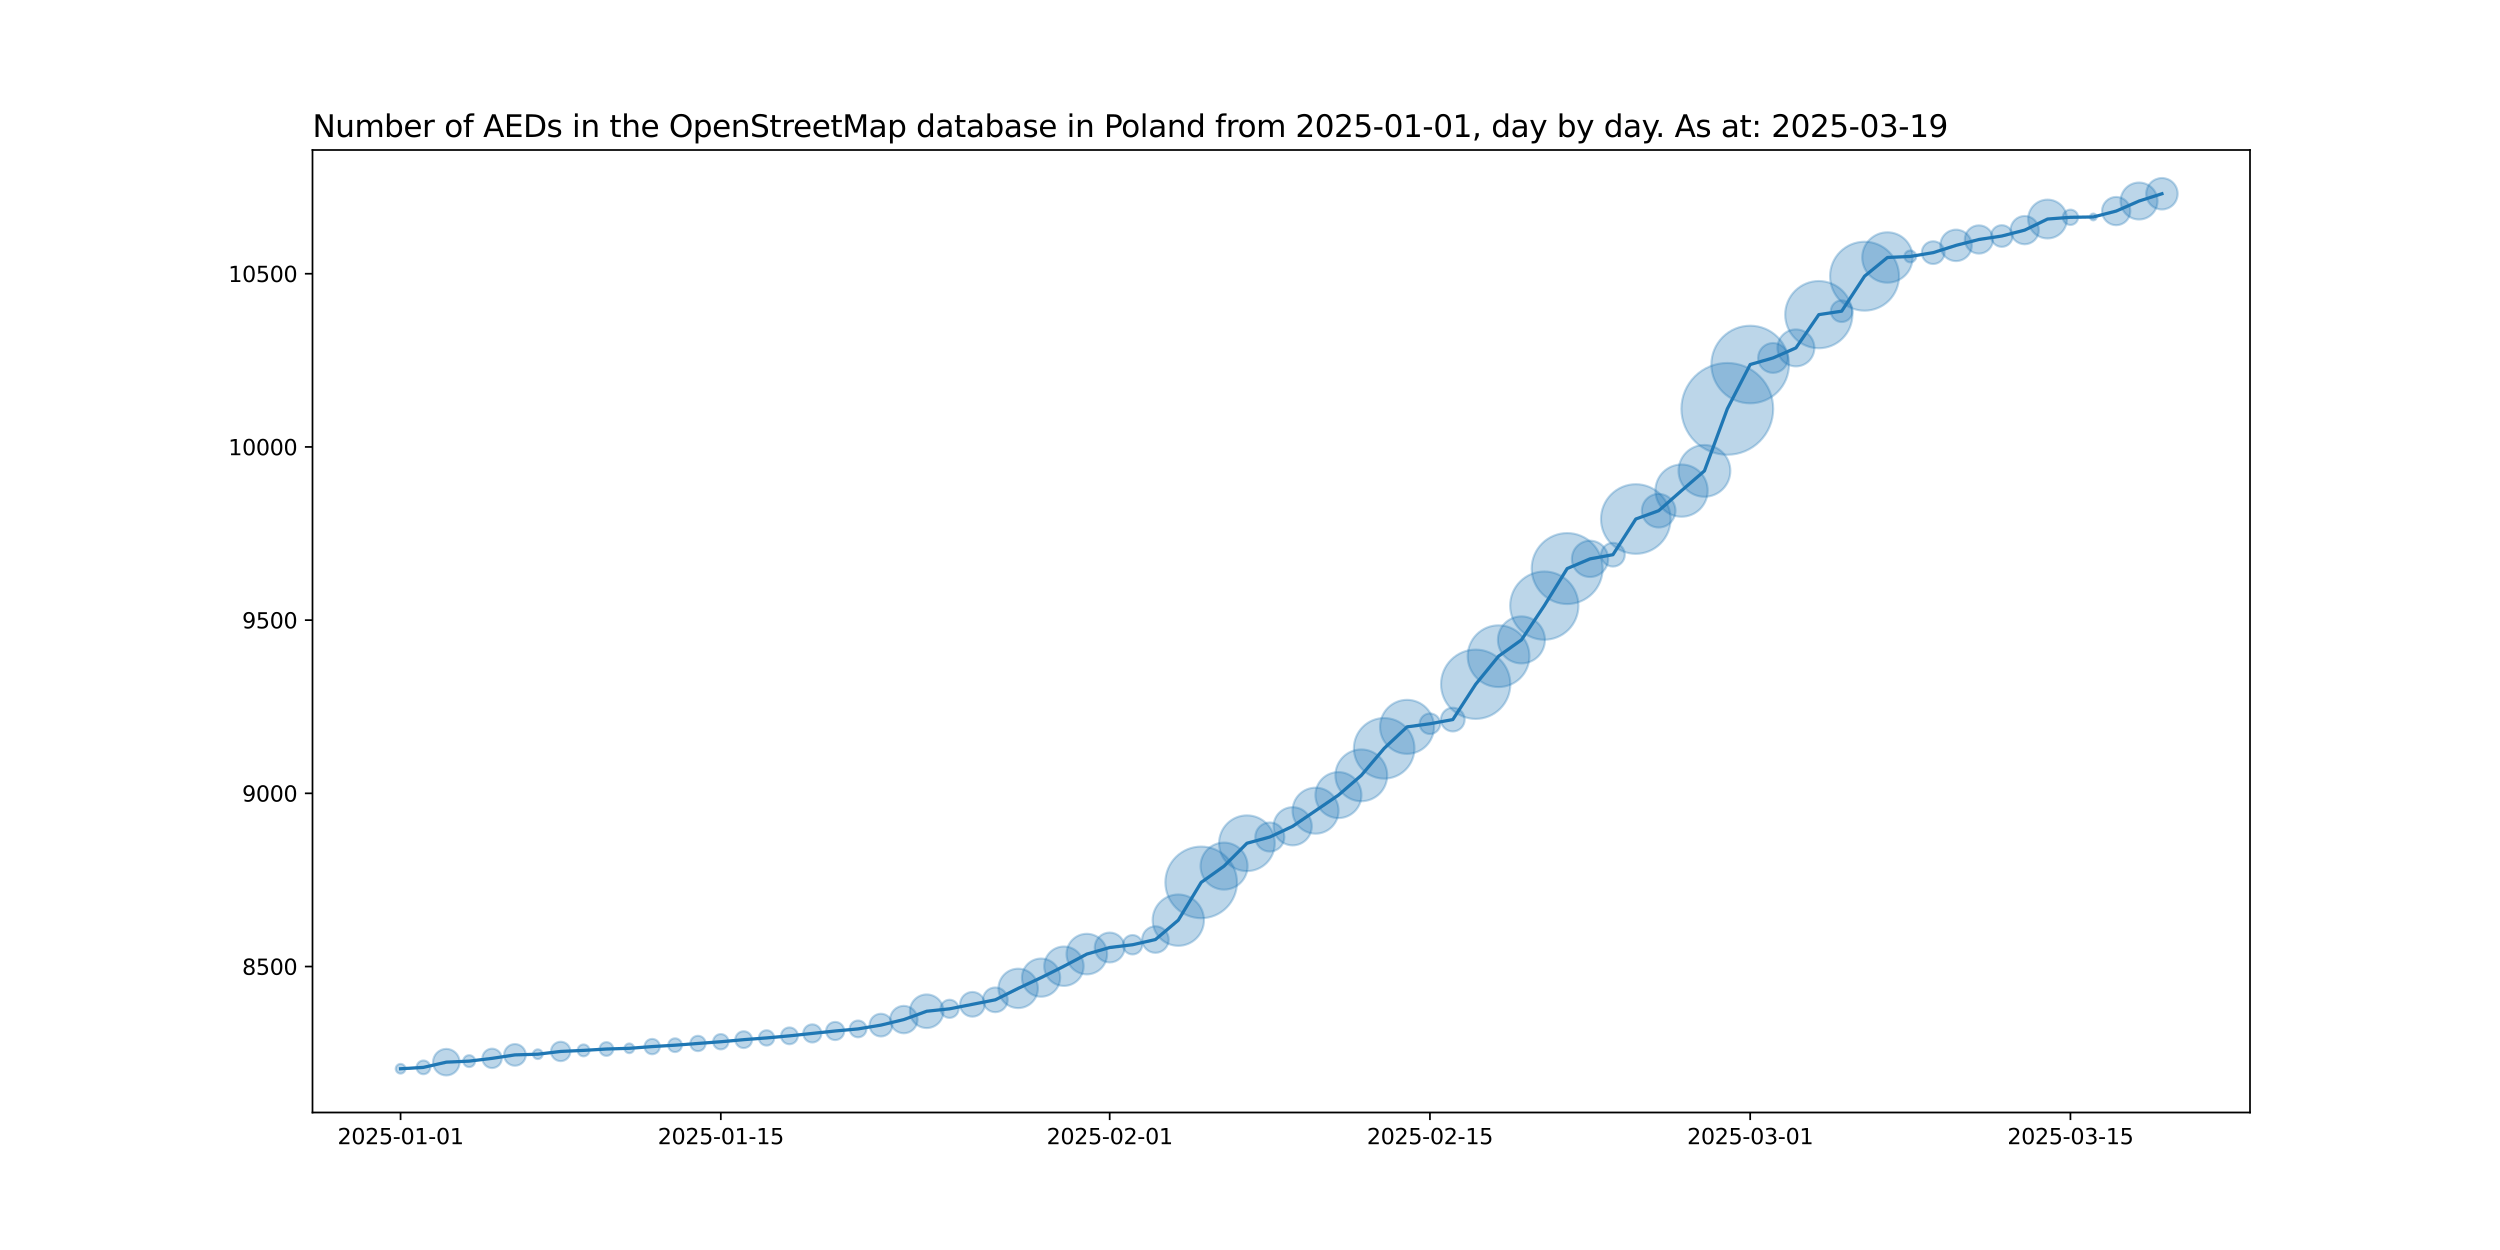 <?xml version="1.0" encoding="utf-8" standalone="no"?>
<!DOCTYPE svg PUBLIC "-//W3C//DTD SVG 1.1//EN"
  "http://www.w3.org/Graphics/SVG/1.1/DTD/svg11.dtd">
<svg xmlns:xlink="http://www.w3.org/1999/xlink" width="1152pt" height="576pt" viewBox="0 0 1152 576" xmlns="http://www.w3.org/2000/svg" version="1.1">
 <defs>
  <style type="text/css">*{stroke-linejoin: round; stroke-linecap: butt}</style>
 </defs>
 <g id="figure_1">
  <g id="patch_1">
   <path d="M 0 576 
L 1152 576 
L 1152 0 
L 0 0 
z
" style="fill: #ffffff"/>
  </g>
  <g id="axes_1">
   <g id="patch_2">
    <path d="M 144 512.64 
L 1036.8 512.64 
L 1036.8 69.12 
L 144 69.12 
z
" style="fill: #ffffff"/>
   </g>
   <g id="PathCollection_1">
    <path d="M 184.582 494.716 
C 185.175 494.716 185.744 494.48 186.163 494.061 
C 186.582 493.642 186.818 493.073 186.818 492.48 
C 186.818 491.887 186.582 491.318 186.163 490.899 
C 185.744 490.48 185.175 490.244 184.582 490.244 
C 183.989 490.244 183.42 490.48 183.001 490.899 
C 182.581 491.318 182.346 491.887 182.346 492.48 
C 182.346 493.073 182.581 493.642 183.001 494.061 
C 183.42 494.48 183.989 494.716 184.582 494.716 
z
" clip-path="url(#p2dbb0f547b)" style="fill: #1f77b4; fill-opacity: 0.3; stroke: #1f77b4; stroke-opacity: 0.3"/>
    <path d="M 195.123 495.004 
C 195.961 495.004 196.766 494.671 197.359 494.078 
C 197.952 493.485 198.285 492.68 198.285 491.842 
C 198.285 491.003 197.952 490.198 197.359 489.605 
C 196.766 489.012 195.961 488.679 195.123 488.679 
C 194.284 488.679 193.479 489.012 192.886 489.605 
C 192.293 490.198 191.96 491.003 191.96 491.842 
C 191.96 492.68 192.293 493.485 192.886 494.078 
C 193.479 494.671 194.284 495.004 195.123 495.004 
z
" clip-path="url(#p2dbb0f547b)" style="fill: #1f77b4; fill-opacity: 0.3; stroke: #1f77b4; stroke-opacity: 0.3"/>
    <path d="M 205.663 495.571 
C 207.287 495.571 208.845 494.926 209.993 493.777 
C 211.142 492.629 211.787 491.071 211.787 489.447 
C 211.787 487.823 211.142 486.265 209.993 485.117 
C 208.845 483.969 207.287 483.323 205.663 483.323 
C 204.039 483.323 202.482 483.969 201.333 485.117 
C 200.185 486.265 199.54 487.823 199.54 489.447 
C 199.54 491.071 200.185 492.629 201.333 493.777 
C 202.482 494.926 204.039 495.571 205.663 495.571 
z
" clip-path="url(#p2dbb0f547b)" style="fill: #1f77b4; fill-opacity: 0.3; stroke: #1f77b4; stroke-opacity: 0.3"/>
    <path d="M 216.204 491.707 
C 216.93 491.707 217.627 491.418 218.141 490.905 
C 218.654 490.391 218.943 489.695 218.943 488.968 
C 218.943 488.242 218.654 487.545 218.141 487.032 
C 217.627 486.518 216.93 486.23 216.204 486.23 
C 215.478 486.23 214.781 486.518 214.268 487.032 
C 213.754 487.545 213.465 488.242 213.465 488.968 
C 213.465 489.695 213.754 490.391 214.268 490.905 
C 214.781 491.418 215.478 491.707 216.204 491.707 
z
" clip-path="url(#p2dbb0f547b)" style="fill: #1f77b4; fill-opacity: 0.3; stroke: #1f77b4; stroke-opacity: 0.3"/>
    <path d="M 226.745 492.164 
C 227.931 492.164 229.068 491.692 229.907 490.854 
C 230.746 490.015 231.217 488.877 231.217 487.691 
C 231.217 486.505 230.746 485.368 229.907 484.529 
C 229.068 483.69 227.931 483.219 226.745 483.219 
C 225.559 483.219 224.421 483.69 223.582 484.529 
C 222.744 485.368 222.273 486.505 222.273 487.691 
C 222.273 488.877 222.744 490.015 223.582 490.854 
C 224.421 491.692 225.559 492.164 226.745 492.164 
z
" clip-path="url(#p2dbb0f547b)" style="fill: #1f77b4; fill-opacity: 0.3; stroke: #1f77b4; stroke-opacity: 0.3"/>
    <path d="M 237.285 491.095 
C 238.611 491.095 239.883 490.568 240.821 489.631 
C 241.759 488.693 242.285 487.421 242.285 486.095 
C 242.285 484.769 241.759 483.497 240.821 482.56 
C 239.883 481.622 238.611 481.095 237.285 481.095 
C 235.959 481.095 234.688 481.622 233.75 482.56 
C 232.812 483.497 232.285 484.769 232.285 486.095 
C 232.285 487.421 232.812 488.693 233.75 489.631 
C 234.688 490.568 235.959 491.095 237.285 491.095 
z
" clip-path="url(#p2dbb0f547b)" style="fill: #1f77b4; fill-opacity: 0.3; stroke: #1f77b4; stroke-opacity: 0.3"/>
    <path d="M 247.826 488.012 
C 248.419 488.012 248.988 487.776 249.407 487.357 
C 249.827 486.938 250.062 486.369 250.062 485.776 
C 250.062 485.183 249.827 484.614 249.407 484.195 
C 248.988 483.776 248.419 483.54 247.826 483.54 
C 247.233 483.54 246.664 483.776 246.245 484.195 
C 245.826 484.614 245.59 485.183 245.59 485.776 
C 245.59 486.369 245.826 486.938 246.245 487.357 
C 246.664 487.776 247.233 488.012 247.826 488.012 
z
" clip-path="url(#p2dbb0f547b)" style="fill: #1f77b4; fill-opacity: 0.3; stroke: #1f77b4; stroke-opacity: 0.3"/>
    <path d="M 258.367 488.971 
C 259.553 488.971 260.691 488.5 261.529 487.661 
C 262.368 486.823 262.839 485.685 262.839 484.499 
C 262.839 483.313 262.368 482.175 261.529 481.337 
C 260.691 480.498 259.553 480.027 258.367 480.027 
C 257.181 480.027 256.043 480.498 255.205 481.337 
C 254.366 482.175 253.895 483.313 253.895 484.499 
C 253.895 485.685 254.366 486.823 255.205 487.661 
C 256.043 488.5 257.181 488.971 258.367 488.971 
z
" clip-path="url(#p2dbb0f547b)" style="fill: #1f77b4; fill-opacity: 0.3; stroke: #1f77b4; stroke-opacity: 0.3"/>
    <path d="M 268.908 486.759 
C 269.634 486.759 270.331 486.47 270.844 485.957 
C 271.358 485.443 271.646 484.746 271.646 484.02 
C 271.646 483.294 271.358 482.597 270.844 482.084 
C 270.331 481.57 269.634 481.282 268.908 481.282 
C 268.181 481.282 267.485 481.57 266.971 482.084 
C 266.458 482.597 266.169 483.294 266.169 484.02 
C 266.169 484.746 266.458 485.443 266.971 485.957 
C 267.485 486.47 268.181 486.759 268.908 486.759 
z
" clip-path="url(#p2dbb0f547b)" style="fill: #1f77b4; fill-opacity: 0.3; stroke: #1f77b4; stroke-opacity: 0.3"/>
    <path d="M 279.448 486.544 
C 280.287 486.544 281.091 486.211 281.684 485.618 
C 282.277 485.025 282.611 484.22 282.611 483.382 
C 282.611 482.543 282.277 481.739 281.684 481.146 
C 281.091 480.553 280.287 480.219 279.448 480.219 
C 278.61 480.219 277.805 480.553 277.212 481.146 
C 276.619 481.739 276.286 482.543 276.286 483.382 
C 276.286 484.22 276.619 485.025 277.212 485.618 
C 277.805 486.211 278.61 486.544 279.448 486.544 
z
" clip-path="url(#p2dbb0f547b)" style="fill: #1f77b4; fill-opacity: 0.3; stroke: #1f77b4; stroke-opacity: 0.3"/>
    <path d="M 289.989 485.298 
C 290.582 485.298 291.151 485.063 291.57 484.644 
C 291.99 484.224 292.225 483.655 292.225 483.062 
C 292.225 482.469 291.99 481.901 291.57 481.481 
C 291.151 481.062 290.582 480.826 289.989 480.826 
C 289.396 480.826 288.827 481.062 288.408 481.481 
C 287.989 481.901 287.753 482.469 287.753 483.062 
C 287.753 483.655 287.989 484.224 288.408 484.644 
C 288.827 485.063 289.396 485.298 289.989 485.298 
z
" clip-path="url(#p2dbb0f547b)" style="fill: #1f77b4; fill-opacity: 0.3; stroke: #1f77b4; stroke-opacity: 0.3"/>
    <path d="M 300.53 485.8 
C 301.468 485.8 302.367 485.427 303.03 484.764 
C 303.693 484.101 304.065 483.202 304.065 482.264 
C 304.065 481.327 303.693 480.427 303.03 479.764 
C 302.367 479.101 301.468 478.729 300.53 478.729 
C 299.592 478.729 298.693 479.101 298.03 479.764 
C 297.367 480.427 296.994 481.327 296.994 482.264 
C 296.994 483.202 297.367 484.101 298.03 484.764 
C 298.693 485.427 299.592 485.8 300.53 485.8 
z
" clip-path="url(#p2dbb0f547b)" style="fill: #1f77b4; fill-opacity: 0.3; stroke: #1f77b4; stroke-opacity: 0.3"/>
    <path d="M 311.071 484.788 
C 311.909 484.788 312.714 484.455 313.307 483.862 
C 313.9 483.269 314.233 482.464 314.233 481.626 
C 314.233 480.787 313.9 479.983 313.307 479.39 
C 312.714 478.797 311.909 478.464 311.071 478.464 
C 310.232 478.464 309.428 478.797 308.835 479.39 
C 308.242 479.983 307.908 480.787 307.908 481.626 
C 307.908 482.464 308.242 483.269 308.835 483.862 
C 309.428 484.455 310.232 484.788 311.071 484.788 
z
" clip-path="url(#p2dbb0f547b)" style="fill: #1f77b4; fill-opacity: 0.3; stroke: #1f77b4; stroke-opacity: 0.3"/>
    <path d="M 321.611 484.363 
C 322.549 484.363 323.448 483.991 324.111 483.328 
C 324.774 482.665 325.147 481.765 325.147 480.828 
C 325.147 479.89 324.774 478.991 324.111 478.328 
C 323.448 477.665 322.549 477.292 321.611 477.292 
C 320.674 477.292 319.774 477.665 319.111 478.328 
C 318.448 478.991 318.076 479.89 318.076 480.828 
C 318.076 481.765 318.448 482.665 319.111 483.328 
C 319.774 483.991 320.674 484.363 321.611 484.363 
z
" clip-path="url(#p2dbb0f547b)" style="fill: #1f77b4; fill-opacity: 0.3; stroke: #1f77b4; stroke-opacity: 0.3"/>
    <path d="M 332.152 483.565 
C 333.09 483.565 333.989 483.193 334.652 482.53 
C 335.315 481.867 335.688 480.967 335.688 480.03 
C 335.688 479.092 335.315 478.193 334.652 477.53 
C 333.989 476.867 333.09 476.494 332.152 476.494 
C 331.214 476.494 330.315 476.867 329.652 477.53 
C 328.989 478.193 328.617 479.092 328.617 480.03 
C 328.617 480.967 328.989 481.867 329.652 482.53 
C 330.315 483.193 331.214 483.565 332.152 483.565 
z
" clip-path="url(#p2dbb0f547b)" style="fill: #1f77b4; fill-opacity: 0.3; stroke: #1f77b4; stroke-opacity: 0.3"/>
    <path d="M 342.693 482.945 
C 343.72 482.945 344.705 482.537 345.431 481.811 
C 346.158 481.084 346.566 480.099 346.566 479.072 
C 346.566 478.045 346.158 477.06 345.431 476.333 
C 344.705 475.607 343.72 475.199 342.693 475.199 
C 341.666 475.199 340.68 475.607 339.954 476.333 
C 339.228 477.06 338.82 478.045 338.82 479.072 
C 338.82 480.099 339.228 481.084 339.954 481.811 
C 340.68 482.537 341.666 482.945 342.693 482.945 
z
" clip-path="url(#p2dbb0f547b)" style="fill: #1f77b4; fill-opacity: 0.3; stroke: #1f77b4; stroke-opacity: 0.3"/>
    <path d="M 353.234 481.809 
C 354.171 481.809 355.071 481.437 355.734 480.774 
C 356.397 480.111 356.769 479.211 356.769 478.274 
C 356.769 477.336 356.397 476.437 355.734 475.774 
C 355.071 475.111 354.171 474.738 353.234 474.738 
C 352.296 474.738 351.397 475.111 350.734 475.774 
C 350.071 476.437 349.698 477.336 349.698 478.274 
C 349.698 479.211 350.071 480.111 350.734 480.774 
C 351.397 481.437 352.296 481.809 353.234 481.809 
z
" clip-path="url(#p2dbb0f547b)" style="fill: #1f77b4; fill-opacity: 0.3; stroke: #1f77b4; stroke-opacity: 0.3"/>
    <path d="M 363.774 481.189 
C 364.801 481.189 365.787 480.781 366.513 480.055 
C 367.239 479.328 367.647 478.343 367.647 477.316 
C 367.647 476.289 367.239 475.304 366.513 474.577 
C 365.787 473.851 364.801 473.443 363.774 473.443 
C 362.747 473.443 361.762 473.851 361.036 474.577 
C 360.309 475.304 359.901 476.289 359.901 477.316 
C 359.901 478.343 360.309 479.328 361.036 480.055 
C 361.762 480.781 362.747 481.189 363.774 481.189 
z
" clip-path="url(#p2dbb0f547b)" style="fill: #1f77b4; fill-opacity: 0.3; stroke: #1f77b4; stroke-opacity: 0.3"/>
    <path d="M 374.315 480.382 
C 375.424 480.382 376.489 479.941 377.273 479.157 
C 378.058 478.372 378.498 477.308 378.498 476.199 
C 378.498 475.089 378.058 474.025 377.273 473.241 
C 376.489 472.456 375.424 472.015 374.315 472.015 
C 373.206 472.015 372.141 472.456 371.357 473.241 
C 370.572 474.025 370.132 475.089 370.132 476.199 
C 370.132 477.308 370.572 478.372 371.357 479.157 
C 372.141 479.941 373.206 480.382 374.315 480.382 
z
" clip-path="url(#p2dbb0f547b)" style="fill: #1f77b4; fill-opacity: 0.3; stroke: #1f77b4; stroke-opacity: 0.3"/>
    <path d="M 384.856 479.265 
C 385.965 479.265 387.029 478.824 387.814 478.039 
C 388.598 477.255 389.039 476.191 389.039 475.081 
C 389.039 473.972 388.598 472.908 387.814 472.123 
C 387.029 471.339 385.965 470.898 384.856 470.898 
C 383.746 470.898 382.682 471.339 381.898 472.123 
C 381.113 472.908 380.672 473.972 380.672 475.081 
C 380.672 476.191 381.113 477.255 381.898 478.039 
C 382.682 478.824 383.746 479.265 384.856 479.265 
z
" clip-path="url(#p2dbb0f547b)" style="fill: #1f77b4; fill-opacity: 0.3; stroke: #1f77b4; stroke-opacity: 0.3"/>
    <path d="M 395.396 477.997 
C 396.424 477.997 397.409 477.589 398.135 476.862 
C 398.861 476.136 399.269 475.151 399.269 474.124 
C 399.269 473.097 398.861 472.111 398.135 471.385 
C 397.409 470.659 396.424 470.251 395.396 470.251 
C 394.369 470.251 393.384 470.659 392.658 471.385 
C 391.932 472.111 391.523 473.097 391.523 474.124 
C 391.523 475.151 391.932 476.136 392.658 476.862 
C 393.384 477.589 394.369 477.997 395.396 477.997 
z
" clip-path="url(#p2dbb0f547b)" style="fill: #1f77b4; fill-opacity: 0.3; stroke: #1f77b4; stroke-opacity: 0.3"/>
    <path d="M 405.937 477.612 
C 407.328 477.612 408.662 477.059 409.645 476.076 
C 410.629 475.093 411.181 473.759 411.181 472.368 
C 411.181 470.977 410.629 469.643 409.645 468.66 
C 408.662 467.676 407.328 467.124 405.937 467.124 
C 404.546 467.124 403.212 467.676 402.229 468.66 
C 401.246 469.643 400.693 470.977 400.693 472.368 
C 400.693 473.759 401.246 475.093 402.229 476.076 
C 403.212 477.059 404.546 477.612 405.937 477.612 
z
" clip-path="url(#p2dbb0f547b)" style="fill: #1f77b4; fill-opacity: 0.3; stroke: #1f77b4; stroke-opacity: 0.3"/>
    <path d="M 416.478 476.139 
C 418.155 476.139 419.764 475.472 420.95 474.286 
C 422.136 473.1 422.802 471.491 422.802 469.814 
C 422.802 468.137 422.136 466.528 420.95 465.342 
C 419.764 464.156 418.155 463.489 416.478 463.489 
C 414.801 463.489 413.192 464.156 412.006 465.342 
C 410.82 466.528 410.153 468.137 410.153 469.814 
C 410.153 471.491 410.82 473.1 412.006 474.286 
C 413.192 475.472 414.801 476.139 416.478 476.139 
z
" clip-path="url(#p2dbb0f547b)" style="fill: #1f77b4; fill-opacity: 0.3; stroke: #1f77b4; stroke-opacity: 0.3"/>
    <path d="M 427.019 473.729 
C 429.073 473.729 431.043 472.913 432.496 471.46 
C 433.948 470.008 434.765 468.037 434.765 465.983 
C 434.765 463.929 433.948 461.958 432.496 460.506 
C 431.043 459.053 429.073 458.237 427.019 458.237 
C 424.964 458.237 422.994 459.053 421.541 460.506 
C 420.089 461.958 419.273 463.929 419.273 465.983 
C 419.273 468.037 420.089 470.008 421.541 471.46 
C 422.994 472.913 424.964 473.729 427.019 473.729 
z
" clip-path="url(#p2dbb0f547b)" style="fill: #1f77b4; fill-opacity: 0.3; stroke: #1f77b4; stroke-opacity: 0.3"/>
    <path d="M 437.559 469.049 
C 438.669 469.049 439.733 468.608 440.517 467.824 
C 441.302 467.039 441.743 465.975 441.743 464.866 
C 441.743 463.756 441.302 462.692 440.517 461.908 
C 439.733 461.123 438.669 460.682 437.559 460.682 
C 436.45 460.682 435.386 461.123 434.601 461.908 
C 433.817 462.692 433.376 463.756 433.376 464.866 
C 433.376 465.975 433.817 467.039 434.601 467.824 
C 435.386 468.608 436.45 469.049 437.559 469.049 
z
" clip-path="url(#p2dbb0f547b)" style="fill: #1f77b4; fill-opacity: 0.3; stroke: #1f77b4; stroke-opacity: 0.3"/>
    <path d="M 448.1 468.492 
C 449.612 468.492 451.062 467.891 452.131 466.822 
C 453.2 465.753 453.801 464.303 453.801 462.791 
C 453.801 461.279 453.2 459.829 452.131 458.76 
C 451.062 457.69 449.612 457.09 448.1 457.09 
C 446.588 457.09 445.138 457.69 444.069 458.76 
C 443 459.829 442.399 461.279 442.399 462.791 
C 442.399 464.303 443 465.753 444.069 466.822 
C 445.138 467.891 446.588 468.492 448.1 468.492 
z
" clip-path="url(#p2dbb0f547b)" style="fill: #1f77b4; fill-opacity: 0.3; stroke: #1f77b4; stroke-opacity: 0.3"/>
    <path d="M 458.641 466.417 
C 460.153 466.417 461.603 465.816 462.672 464.747 
C 463.741 463.678 464.342 462.228 464.342 460.716 
C 464.342 459.204 463.741 457.754 462.672 456.685 
C 461.603 455.615 460.153 455.015 458.641 455.015 
C 457.129 455.015 455.679 455.615 454.61 456.685 
C 453.541 457.754 452.94 459.204 452.94 460.716 
C 452.94 462.228 453.541 463.678 454.61 464.747 
C 455.679 465.816 457.129 466.417 458.641 466.417 
z
" clip-path="url(#p2dbb0f547b)" style="fill: #1f77b4; fill-opacity: 0.3; stroke: #1f77b4; stroke-opacity: 0.3"/>
    <path d="M 469.182 464.531 
C 471.59 464.531 473.901 463.574 475.604 461.871 
C 477.307 460.167 478.265 457.857 478.265 455.448 
C 478.265 453.039 477.307 450.729 475.604 449.026 
C 473.901 447.322 471.59 446.365 469.182 446.365 
C 466.773 446.365 464.462 447.322 462.759 449.026 
C 461.056 450.729 460.099 453.039 460.099 455.448 
C 460.099 457.857 461.056 460.167 462.759 461.871 
C 464.462 463.574 466.773 464.531 469.182 464.531 
z
" clip-path="url(#p2dbb0f547b)" style="fill: #1f77b4; fill-opacity: 0.3; stroke: #1f77b4; stroke-opacity: 0.3"/>
    <path d="M 479.722 459.303 
C 482.057 459.303 484.296 458.376 485.947 456.725 
C 487.598 455.074 488.526 452.835 488.526 450.5 
C 488.526 448.165 487.598 445.926 485.947 444.275 
C 484.296 442.624 482.057 441.697 479.722 441.697 
C 477.388 441.697 475.148 442.624 473.497 444.275 
C 471.846 445.926 470.919 448.165 470.919 450.5 
C 470.919 452.835 471.846 455.074 473.497 456.725 
C 475.148 458.376 477.388 459.303 479.722 459.303 
z
" clip-path="url(#p2dbb0f547b)" style="fill: #1f77b4; fill-opacity: 0.3; stroke: #1f77b4; stroke-opacity: 0.3"/>
    <path d="M 490.263 454.315 
C 492.672 454.315 494.982 453.358 496.686 451.655 
C 498.389 449.952 499.346 447.641 499.346 445.232 
C 499.346 442.824 498.389 440.513 496.686 438.81 
C 494.982 437.107 492.672 436.15 490.263 436.15 
C 487.854 436.15 485.544 437.107 483.84 438.81 
C 482.137 440.513 481.18 442.824 481.18 445.232 
C 481.18 447.641 482.137 449.952 483.84 451.655 
C 485.544 453.358 487.854 454.315 490.263 454.315 
z
" clip-path="url(#p2dbb0f547b)" style="fill: #1f77b4; fill-opacity: 0.3; stroke: #1f77b4; stroke-opacity: 0.3"/>
    <path d="M 500.804 449 
C 503.285 449 505.664 448.014 507.418 446.26 
C 509.172 444.506 510.158 442.127 510.158 439.646 
C 510.158 437.165 509.172 434.786 507.418 433.031 
C 505.664 431.277 503.285 430.292 500.804 430.292 
C 498.323 430.292 495.944 431.277 494.189 433.031 
C 492.435 434.786 491.45 437.165 491.45 439.646 
C 491.45 442.127 492.435 444.506 494.189 446.26 
C 495.944 448.014 498.323 449 500.804 449 
z
" clip-path="url(#p2dbb0f547b)" style="fill: #1f77b4; fill-opacity: 0.3; stroke: #1f77b4; stroke-opacity: 0.3"/>
    <path d="M 511.345 443.505 
C 513.172 443.505 514.925 442.779 516.218 441.486 
C 517.51 440.194 518.237 438.441 518.237 436.613 
C 518.237 434.785 517.51 433.032 516.218 431.74 
C 514.925 430.447 513.172 429.721 511.345 429.721 
C 509.517 429.721 507.764 430.447 506.471 431.74 
C 505.179 433.032 504.452 434.785 504.452 436.613 
C 504.452 438.441 505.179 440.194 506.471 441.486 
C 507.764 442.779 509.517 443.505 511.345 443.505 
z
" clip-path="url(#p2dbb0f547b)" style="fill: #1f77b4; fill-opacity: 0.3; stroke: #1f77b4; stroke-opacity: 0.3"/>
    <path d="M 521.885 439.808 
C 523.071 439.808 524.209 439.337 525.048 438.498 
C 525.886 437.66 526.357 436.522 526.357 435.336 
C 526.357 434.15 525.886 433.012 525.048 432.174 
C 524.209 431.335 523.071 430.864 521.885 430.864 
C 520.699 430.864 519.562 431.335 518.723 432.174 
C 517.884 433.012 517.413 434.15 517.413 435.336 
C 517.413 436.522 517.884 437.66 518.723 438.498 
C 519.562 439.337 520.699 439.808 521.885 439.808 
z
" clip-path="url(#p2dbb0f547b)" style="fill: #1f77b4; fill-opacity: 0.3; stroke: #1f77b4; stroke-opacity: 0.3"/>
    <path d="M 532.426 439.065 
C 534.05 439.065 535.608 438.42 536.756 437.272 
C 537.904 436.124 538.55 434.566 538.55 432.942 
C 538.55 431.318 537.904 429.76 536.756 428.612 
C 535.608 427.463 534.05 426.818 532.426 426.818 
C 530.802 426.818 529.244 427.463 528.096 428.612 
C 526.947 429.76 526.302 431.318 526.302 432.942 
C 526.302 434.566 526.947 436.124 528.096 437.272 
C 529.244 438.42 530.802 439.065 532.426 439.065 
z
" clip-path="url(#p2dbb0f547b)" style="fill: #1f77b4; fill-opacity: 0.3; stroke: #1f77b4; stroke-opacity: 0.3"/>
    <path d="M 542.967 435.835 
C 546.105 435.835 549.114 434.588 551.333 432.37 
C 553.552 430.151 554.799 427.141 554.799 424.003 
C 554.799 420.865 553.552 417.855 551.333 415.636 
C 549.114 413.418 546.105 412.171 542.967 412.171 
C 539.829 412.171 536.819 413.418 534.6 415.636 
C 532.381 417.855 531.135 420.865 531.135 424.003 
C 531.135 427.141 532.381 430.151 534.6 432.37 
C 536.819 434.588 539.829 435.835 542.967 435.835 
z
" clip-path="url(#p2dbb0f547b)" style="fill: #1f77b4; fill-opacity: 0.3; stroke: #1f77b4; stroke-opacity: 0.3"/>
    <path d="M 553.507 423.112 
C 557.885 423.112 562.084 421.373 565.18 418.277 
C 568.276 415.181 570.015 410.982 570.015 406.604 
C 570.015 402.227 568.276 398.027 565.18 394.932 
C 562.084 391.836 557.885 390.097 553.507 390.097 
C 549.13 390.097 544.93 391.836 541.835 394.932 
C 538.739 398.027 537 402.227 537 406.604 
C 537 410.982 538.739 415.181 541.835 418.277 
C 544.93 421.373 549.13 423.112 553.507 423.112 
z
" clip-path="url(#p2dbb0f547b)" style="fill: #1f77b4; fill-opacity: 0.3; stroke: #1f77b4; stroke-opacity: 0.3"/>
    <path d="M 564.048 409.942 
C 566.923 409.942 569.68 408.8 571.713 406.767 
C 573.746 404.734 574.888 401.977 574.888 399.102 
C 574.888 396.228 573.746 393.47 571.713 391.437 
C 569.68 389.405 566.923 388.263 564.048 388.263 
C 561.173 388.263 558.416 389.405 556.383 391.437 
C 554.351 393.47 553.208 396.228 553.208 399.102 
C 553.208 401.977 554.351 404.734 556.383 406.767 
C 558.416 408.8 561.173 409.942 564.048 409.942 
z
" clip-path="url(#p2dbb0f547b)" style="fill: #1f77b4; fill-opacity: 0.3; stroke: #1f77b4; stroke-opacity: 0.3"/>
    <path d="M 574.589 401.413 
C 577.995 401.413 581.263 400.059 583.672 397.65 
C 586.081 395.242 587.434 391.974 587.434 388.567 
C 587.434 385.161 586.081 381.893 583.672 379.484 
C 581.263 377.076 577.995 375.722 574.589 375.722 
C 571.182 375.722 567.915 377.076 565.506 379.484 
C 563.097 381.893 561.744 385.161 561.744 388.567 
C 561.744 391.974 563.097 395.242 565.506 397.65 
C 567.915 400.059 571.182 401.413 574.589 401.413 
z
" clip-path="url(#p2dbb0f547b)" style="fill: #1f77b4; fill-opacity: 0.3; stroke: #1f77b4; stroke-opacity: 0.3"/>
    <path d="M 585.13 392.402 
C 586.909 392.402 588.615 391.696 589.873 390.438 
C 591.131 389.18 591.838 387.473 591.838 385.694 
C 591.838 383.915 591.131 382.209 589.873 380.951 
C 588.615 379.693 586.909 378.986 585.13 378.986 
C 583.351 378.986 581.644 379.693 580.386 380.951 
C 579.128 382.209 578.421 383.915 578.421 385.694 
C 578.421 387.473 579.128 389.18 580.386 390.438 
C 581.644 391.696 583.351 392.402 585.13 392.402 
z
" clip-path="url(#p2dbb0f547b)" style="fill: #1f77b4; fill-opacity: 0.3; stroke: #1f77b4; stroke-opacity: 0.3"/>
    <path d="M 595.67 389.549 
C 598.005 389.549 600.244 388.622 601.895 386.971 
C 603.546 385.32 604.474 383.081 604.474 380.746 
C 604.474 378.411 603.546 376.172 601.895 374.521 
C 600.244 372.87 598.005 371.943 595.67 371.943 
C 593.336 371.943 591.096 372.87 589.445 374.521 
C 587.795 376.172 586.867 378.411 586.867 380.746 
C 586.867 383.081 587.795 385.32 589.445 386.971 
C 591.096 388.622 593.336 389.549 595.67 389.549 
z
" clip-path="url(#p2dbb0f547b)" style="fill: #1f77b4; fill-opacity: 0.3; stroke: #1f77b4; stroke-opacity: 0.3"/>
    <path d="M 606.211 384.17 
C 609.024 384.17 611.722 383.052 613.711 381.063 
C 615.7 379.074 616.818 376.376 616.818 373.563 
C 616.818 370.75 615.7 368.052 613.711 366.063 
C 611.722 364.074 609.024 362.957 606.211 362.957 
C 603.398 362.957 600.7 364.074 598.711 366.063 
C 596.722 368.052 595.604 370.75 595.604 373.563 
C 595.604 376.376 596.722 379.074 598.711 381.063 
C 600.7 383.052 603.398 384.17 606.211 384.17 
z
" clip-path="url(#p2dbb0f547b)" style="fill: #1f77b4; fill-opacity: 0.3; stroke: #1f77b4; stroke-opacity: 0.3"/>
    <path d="M 616.752 376.987 
C 619.565 376.987 622.263 375.869 624.252 373.88 
C 626.241 371.891 627.358 369.193 627.358 366.38 
C 627.358 363.567 626.241 360.869 624.252 358.88 
C 622.263 356.891 619.565 355.774 616.752 355.774 
C 613.939 355.774 611.241 356.891 609.252 358.88 
C 607.263 360.869 606.145 363.567 606.145 366.38 
C 606.145 369.193 607.263 371.891 609.252 373.88 
C 611.241 375.869 613.939 376.987 616.752 376.987 
z
" clip-path="url(#p2dbb0f547b)" style="fill: #1f77b4; fill-opacity: 0.3; stroke: #1f77b4; stroke-opacity: 0.3"/>
    <path d="M 627.293 369.219 
C 630.458 369.219 633.495 367.961 635.734 365.723 
C 637.972 363.484 639.23 360.448 639.23 357.282 
C 639.23 354.116 637.972 351.08 635.734 348.841 
C 633.495 346.602 630.458 345.345 627.293 345.345 
C 624.127 345.345 621.09 346.602 618.852 348.841 
C 616.613 351.08 615.355 354.116 615.355 357.282 
C 615.355 360.448 616.613 363.484 618.852 365.723 
C 621.09 367.961 624.127 369.219 627.293 369.219 
z
" clip-path="url(#p2dbb0f547b)" style="fill: #1f77b4; fill-opacity: 0.3; stroke: #1f77b4; stroke-opacity: 0.3"/>
    <path d="M 637.833 358.796 
C 641.537 358.796 645.089 357.324 647.708 354.706 
C 650.326 352.087 651.798 348.535 651.798 344.832 
C 651.798 341.128 650.326 337.576 647.708 334.957 
C 645.089 332.339 641.537 330.867 637.833 330.867 
C 634.13 330.867 630.578 332.339 627.959 334.957 
C 625.34 337.576 623.869 341.128 623.869 344.832 
C 623.869 348.535 625.34 352.087 627.959 354.706 
C 630.578 357.324 634.13 358.796 637.833 358.796 
z
" clip-path="url(#p2dbb0f547b)" style="fill: #1f77b4; fill-opacity: 0.3; stroke: #1f77b4; stroke-opacity: 0.3"/>
    <path d="M 648.374 347.385 
C 651.676 347.385 654.843 346.073 657.177 343.739 
C 659.512 341.404 660.824 338.237 660.824 334.935 
C 660.824 331.633 659.512 328.466 657.177 326.132 
C 654.843 323.797 651.676 322.485 648.374 322.485 
C 645.072 322.485 641.905 323.797 639.571 326.132 
C 637.236 328.466 635.924 331.633 635.924 334.935 
C 635.924 338.237 637.236 341.404 639.571 343.739 
C 641.905 346.073 645.072 347.385 648.374 347.385 
z
" clip-path="url(#p2dbb0f547b)" style="fill: #1f77b4; fill-opacity: 0.3; stroke: #1f77b4; stroke-opacity: 0.3"/>
    <path d="M 658.915 338.242 
C 660.173 338.242 661.379 337.742 662.269 336.853 
C 663.158 335.963 663.658 334.756 663.658 333.499 
C 663.658 332.241 663.158 331.034 662.269 330.144 
C 661.379 329.255 660.173 328.755 658.915 328.755 
C 657.657 328.755 656.45 329.255 655.561 330.144 
C 654.671 331.034 654.171 332.241 654.171 333.499 
C 654.171 334.756 654.671 335.963 655.561 336.853 
C 656.45 337.742 657.657 338.242 658.915 338.242 
z
" clip-path="url(#p2dbb0f547b)" style="fill: #1f77b4; fill-opacity: 0.3; stroke: #1f77b4; stroke-opacity: 0.3"/>
    <path d="M 669.455 337.06 
C 670.908 337.06 672.301 336.483 673.328 335.456 
C 674.356 334.429 674.933 333.036 674.933 331.583 
C 674.933 330.131 674.356 328.737 673.328 327.71 
C 672.301 326.683 670.908 326.106 669.455 326.106 
C 668.003 326.106 666.61 326.683 665.583 327.71 
C 664.555 328.737 663.978 330.131 663.978 331.583 
C 663.978 333.036 664.555 334.429 665.583 335.456 
C 666.61 336.483 668.003 337.06 669.455 337.06 
z
" clip-path="url(#p2dbb0f547b)" style="fill: #1f77b4; fill-opacity: 0.3; stroke: #1f77b4; stroke-opacity: 0.3"/>
    <path d="M 679.996 331.271 
C 684.231 331.271 688.293 329.588 691.288 326.593 
C 694.282 323.599 695.965 319.537 695.965 315.302 
C 695.965 311.067 694.282 307.005 691.288 304.01 
C 688.293 301.016 684.231 299.333 679.996 299.333 
C 675.761 299.333 671.699 301.016 668.705 304.01 
C 665.71 307.005 664.028 311.067 664.028 315.302 
C 664.028 319.537 665.71 323.599 668.705 326.593 
C 671.699 329.588 675.761 331.271 679.996 331.271 
z
" clip-path="url(#p2dbb0f547b)" style="fill: #1f77b4; fill-opacity: 0.3; stroke: #1f77b4; stroke-opacity: 0.3"/>
    <path d="M 690.537 316.603 
C 694.311 316.603 697.931 315.103 700.599 312.435 
C 703.268 309.766 704.767 306.147 704.767 302.373 
C 704.767 298.599 703.268 294.979 700.599 292.31 
C 697.931 289.642 694.311 288.142 690.537 288.142 
C 686.763 288.142 683.143 289.642 680.475 292.31 
C 677.806 294.979 676.307 298.599 676.307 302.373 
C 676.307 306.147 677.806 309.766 680.475 312.435 
C 683.143 315.103 686.763 316.603 690.537 316.603 
z
" clip-path="url(#p2dbb0f547b)" style="fill: #1f77b4; fill-opacity: 0.3; stroke: #1f77b4; stroke-opacity: 0.3"/>
    <path d="M 701.078 305.71 
C 703.952 305.71 706.71 304.568 708.743 302.535 
C 710.775 300.503 711.917 297.745 711.917 294.87 
C 711.917 291.996 710.775 289.238 708.743 287.206 
C 706.71 285.173 703.952 284.031 701.078 284.031 
C 698.203 284.031 695.446 285.173 693.413 287.206 
C 691.38 289.238 690.238 291.996 690.238 294.87 
C 690.238 297.745 691.38 300.503 693.413 302.535 
C 695.446 304.568 698.203 305.71 701.078 305.71 
z
" clip-path="url(#p2dbb0f547b)" style="fill: #1f77b4; fill-opacity: 0.3; stroke: #1f77b4; stroke-opacity: 0.3"/>
    <path d="M 711.618 294.8 
C 715.791 294.8 719.793 293.143 722.743 290.192 
C 725.693 287.242 727.351 283.24 727.351 279.068 
C 727.351 274.896 725.693 270.894 722.743 267.944 
C 719.793 264.994 715.791 263.336 711.618 263.336 
C 707.446 263.336 703.444 264.994 700.494 267.944 
C 697.544 270.894 695.886 274.896 695.886 279.068 
C 695.886 283.24 697.544 287.242 700.494 290.192 
C 703.444 293.143 707.446 294.8 711.618 294.8 
z
" clip-path="url(#p2dbb0f547b)" style="fill: #1f77b4; fill-opacity: 0.3; stroke: #1f77b4; stroke-opacity: 0.3"/>
    <path d="M 722.159 278.344 
C 726.497 278.344 730.657 276.621 733.724 273.554 
C 736.791 270.487 738.515 266.326 738.515 261.989 
C 738.515 257.651 736.791 253.491 733.724 250.424 
C 730.657 247.357 726.497 245.633 722.159 245.633 
C 717.822 245.633 713.661 247.357 710.594 250.424 
C 707.527 253.491 705.804 257.651 705.804 261.989 
C 705.804 266.326 707.527 270.487 710.594 273.554 
C 713.661 276.621 717.822 278.344 722.159 278.344 
z
" clip-path="url(#p2dbb0f547b)" style="fill: #1f77b4; fill-opacity: 0.3; stroke: #1f77b4; stroke-opacity: 0.3"/>
    <path d="M 732.7 265.886 
C 734.919 265.886 737.047 265.004 738.616 263.436 
C 740.185 261.867 741.066 259.738 741.066 257.519 
C 741.066 255.301 740.185 253.172 738.616 251.603 
C 737.047 250.034 734.919 249.153 732.7 249.153 
C 730.481 249.153 728.353 250.034 726.784 251.603 
C 725.215 253.172 724.333 255.301 724.333 257.519 
C 724.333 259.738 725.215 261.867 726.784 263.436 
C 728.353 265.004 730.481 265.886 732.7 265.886 
z
" clip-path="url(#p2dbb0f547b)" style="fill: #1f77b4; fill-opacity: 0.3; stroke: #1f77b4; stroke-opacity: 0.3"/>
    <path d="M 743.241 261.081 
C 744.693 261.081 746.086 260.504 747.114 259.477 
C 748.141 258.45 748.718 257.057 748.718 255.604 
C 748.718 254.151 748.141 252.758 747.114 251.731 
C 746.086 250.704 744.693 250.127 743.241 250.127 
C 741.788 250.127 740.395 250.704 739.368 251.731 
C 738.341 252.758 737.763 254.151 737.763 255.604 
C 737.763 257.057 738.341 258.45 739.368 259.477 
C 740.395 260.504 741.788 261.081 743.241 261.081 
z
" clip-path="url(#p2dbb0f547b)" style="fill: #1f77b4; fill-opacity: 0.3; stroke: #1f77b4; stroke-opacity: 0.3"/>
    <path d="M 753.781 255.21 
C 758.037 255.21 762.119 253.519 765.128 250.51 
C 768.137 247.501 769.828 243.419 769.828 239.163 
C 769.828 234.907 768.137 230.826 765.128 227.816 
C 762.119 224.807 758.037 223.116 753.781 223.116 
C 749.526 223.116 745.444 224.807 742.435 227.816 
C 739.425 230.826 737.735 234.907 737.735 239.163 
C 737.735 243.419 739.425 247.501 742.435 250.51 
C 745.444 253.519 749.526 255.21 753.781 255.21 
z
" clip-path="url(#p2dbb0f547b)" style="fill: #1f77b4; fill-opacity: 0.3; stroke: #1f77b4; stroke-opacity: 0.3"/>
    <path d="M 764.322 243.078 
C 766.376 243.078 768.347 242.262 769.799 240.809 
C 771.252 239.357 772.068 237.387 772.068 235.332 
C 772.068 233.278 771.252 231.308 769.799 229.855 
C 768.347 228.402 766.376 227.586 764.322 227.586 
C 762.268 227.586 760.297 228.402 758.845 229.855 
C 757.392 231.308 756.576 233.278 756.576 235.332 
C 756.576 237.387 757.392 239.357 758.845 240.809 
C 760.297 242.262 762.268 243.078 764.322 243.078 
z
" clip-path="url(#p2dbb0f547b)" style="fill: #1f77b4; fill-opacity: 0.3; stroke: #1f77b4; stroke-opacity: 0.3"/>
    <path d="M 774.863 238.116 
C 778.056 238.116 781.119 236.847 783.378 234.589 
C 785.636 232.331 786.904 229.268 786.904 226.074 
C 786.904 222.881 785.636 219.818 783.378 217.56 
C 781.119 215.301 778.056 214.033 774.863 214.033 
C 771.669 214.033 768.606 215.301 766.348 217.56 
C 764.09 219.818 762.821 222.881 762.821 226.074 
C 762.821 229.268 764.09 232.331 766.348 234.589 
C 768.606 236.847 771.669 238.116 774.863 238.116 
z
" clip-path="url(#p2dbb0f547b)" style="fill: #1f77b4; fill-opacity: 0.3; stroke: #1f77b4; stroke-opacity: 0.3"/>
    <path d="M 785.404 228.913 
C 788.569 228.913 791.606 227.656 793.845 225.417 
C 796.083 223.178 797.341 220.142 797.341 216.976 
C 797.341 213.81 796.083 210.774 793.845 208.535 
C 791.606 206.296 788.569 205.039 785.404 205.039 
C 782.238 205.039 779.201 206.296 776.963 208.535 
C 774.724 210.774 773.466 213.81 773.466 216.976 
C 773.466 220.142 774.724 223.178 776.963 225.417 
C 779.201 227.656 782.238 228.913 785.404 228.913 
z
" clip-path="url(#p2dbb0f547b)" style="fill: #1f77b4; fill-opacity: 0.3; stroke: #1f77b4; stroke-opacity: 0.3"/>
    <path d="M 795.944 209.558 
C 801.554 209.558 806.936 207.329 810.903 203.362 
C 814.87 199.395 817.098 194.014 817.098 188.404 
C 817.098 182.794 814.87 177.413 810.903 173.446 
C 806.936 169.479 801.554 167.25 795.944 167.25 
C 790.334 167.25 784.953 169.479 780.986 173.446 
C 777.019 177.413 774.79 182.794 774.79 188.404 
C 774.79 194.014 777.019 199.395 780.986 203.362 
C 784.953 207.329 790.334 209.558 795.944 209.558 
z
" clip-path="url(#p2dbb0f547b)" style="fill: #1f77b4; fill-opacity: 0.3; stroke: #1f77b4; stroke-opacity: 0.3"/>
    <path d="M 806.485 185.861 
C 811.229 185.861 815.78 183.976 819.134 180.622 
C 822.489 177.267 824.374 172.717 824.374 167.973 
C 824.374 163.229 822.489 158.678 819.134 155.324 
C 815.78 151.969 811.229 150.084 806.485 150.084 
C 801.741 150.084 797.19 151.969 793.836 155.324 
C 790.481 158.678 788.596 163.229 788.596 167.973 
C 788.596 172.717 790.481 177.267 793.836 180.622 
C 797.19 183.976 801.741 185.861 806.485 185.861 
z
" clip-path="url(#p2dbb0f547b)" style="fill: #1f77b4; fill-opacity: 0.3; stroke: #1f77b4; stroke-opacity: 0.3"/>
    <path d="M 817.026 171.832 
C 818.854 171.832 820.607 171.106 821.899 169.813 
C 823.192 168.521 823.918 166.768 823.918 164.94 
C 823.918 163.112 823.192 161.359 821.899 160.066 
C 820.607 158.774 818.854 158.048 817.026 158.048 
C 815.198 158.048 813.445 158.774 812.152 160.066 
C 810.86 161.359 810.134 163.112 810.134 164.94 
C 810.134 166.768 810.86 168.521 812.152 169.813 
C 813.445 171.106 815.198 171.832 817.026 171.832 
z
" clip-path="url(#p2dbb0f547b)" style="fill: #1f77b4; fill-opacity: 0.3; stroke: #1f77b4; stroke-opacity: 0.3"/>
    <path d="M 827.566 168.826 
C 829.825 168.826 831.991 167.928 833.587 166.332 
C 835.184 164.735 836.081 162.569 836.081 160.311 
C 836.081 158.053 835.184 155.887 833.587 154.29 
C 831.991 152.693 829.825 151.796 827.566 151.796 
C 825.308 151.796 823.142 152.693 821.546 154.29 
C 819.949 155.887 819.052 158.053 819.052 160.311 
C 819.052 162.569 819.949 164.735 821.546 166.332 
C 823.142 167.928 825.308 168.826 827.566 168.826 
z
" clip-path="url(#p2dbb0f547b)" style="fill: #1f77b4; fill-opacity: 0.3; stroke: #1f77b4; stroke-opacity: 0.3"/>
    <path d="M 838.107 160.479 
C 842.216 160.479 846.156 158.847 849.062 155.942 
C 851.967 153.037 853.599 149.096 853.599 144.987 
C 853.599 140.879 851.967 136.938 849.062 134.033 
C 846.156 131.128 842.216 129.495 838.107 129.495 
C 833.999 129.495 830.058 131.128 827.153 134.033 
C 824.248 136.938 822.615 140.879 822.615 144.987 
C 822.615 149.096 824.248 153.037 827.153 155.942 
C 830.058 158.847 833.999 160.479 838.107 160.479 
z
" clip-path="url(#p2dbb0f547b)" style="fill: #1f77b4; fill-opacity: 0.3; stroke: #1f77b4; stroke-opacity: 0.3"/>
    <path d="M 848.648 148.391 
C 849.974 148.391 851.246 147.864 852.183 146.927 
C 853.121 145.989 853.648 144.717 853.648 143.391 
C 853.648 142.065 853.121 140.793 852.183 139.856 
C 851.246 138.918 849.974 138.391 848.648 138.391 
C 847.322 138.391 846.05 138.918 845.112 139.856 
C 844.175 140.793 843.648 142.065 843.648 143.391 
C 843.648 144.717 844.175 145.989 845.112 146.927 
C 846.05 147.864 847.322 148.391 848.648 148.391 
z
" clip-path="url(#p2dbb0f547b)" style="fill: #1f77b4; fill-opacity: 0.3; stroke: #1f77b4; stroke-opacity: 0.3"/>
    <path d="M 859.189 143.16 
C 863.403 143.16 867.445 141.486 870.425 138.506 
C 873.405 135.526 875.079 131.484 875.079 127.27 
C 875.079 123.055 873.405 119.013 870.425 116.033 
C 867.445 113.054 863.403 111.379 859.189 111.379 
C 854.975 111.379 850.932 113.054 847.953 116.033 
C 844.973 119.013 843.298 123.055 843.298 127.27 
C 843.298 131.484 844.973 135.526 847.953 138.506 
C 850.932 141.486 854.975 143.16 859.189 143.16 
z
" clip-path="url(#p2dbb0f547b)" style="fill: #1f77b4; fill-opacity: 0.3; stroke: #1f77b4; stroke-opacity: 0.3"/>
    <path d="M 869.729 130.269 
C 872.811 130.269 875.766 129.045 877.945 126.866 
C 880.124 124.687 881.348 121.731 881.348 118.65 
C 881.348 115.569 880.124 112.613 877.945 110.434 
C 875.766 108.255 872.811 107.031 869.729 107.031 
C 866.648 107.031 863.692 108.255 861.514 110.434 
C 859.335 112.613 858.11 115.569 858.11 118.65 
C 858.11 121.731 859.335 124.687 861.514 126.866 
C 863.692 129.045 866.648 130.269 869.729 130.269 
z
" clip-path="url(#p2dbb0f547b)" style="fill: #1f77b4; fill-opacity: 0.3; stroke: #1f77b4; stroke-opacity: 0.3"/>
    <path d="M 880.27 120.91 
C 880.996 120.91 881.693 120.621 882.207 120.108 
C 882.72 119.594 883.009 118.897 883.009 118.171 
C 883.009 117.445 882.72 116.748 882.207 116.235 
C 881.693 115.721 880.996 115.433 880.27 115.433 
C 879.544 115.433 878.847 115.721 878.334 116.235 
C 877.82 116.748 877.532 117.445 877.532 118.171 
C 877.532 118.897 877.82 119.594 878.334 120.108 
C 878.847 120.621 879.544 120.91 880.27 120.91 
z
" clip-path="url(#p2dbb0f547b)" style="fill: #1f77b4; fill-opacity: 0.3; stroke: #1f77b4; stroke-opacity: 0.3"/>
    <path d="M 890.811 121.659 
C 892.202 121.659 893.536 121.107 894.519 120.123 
C 895.502 119.14 896.055 117.806 896.055 116.415 
C 896.055 115.025 895.502 113.691 894.519 112.707 
C 893.536 111.724 892.202 111.171 890.811 111.171 
C 889.42 111.171 888.086 111.724 887.103 112.707 
C 886.119 113.691 885.567 115.025 885.567 116.415 
C 885.567 117.806 886.119 119.14 887.103 120.123 
C 888.086 121.107 889.42 121.659 890.811 121.659 
z
" clip-path="url(#p2dbb0f547b)" style="fill: #1f77b4; fill-opacity: 0.3; stroke: #1f77b4; stroke-opacity: 0.3"/>
    <path d="M 901.352 120.309 
C 903.273 120.309 905.116 119.546 906.475 118.187 
C 907.834 116.828 908.597 114.985 908.597 113.063 
C 908.597 111.142 907.834 109.299 906.475 107.94 
C 905.116 106.581 903.273 105.818 901.352 105.818 
C 899.43 105.818 897.587 106.581 896.228 107.94 
C 894.869 109.299 894.106 111.142 894.106 113.063 
C 894.106 114.985 894.869 116.828 896.228 118.187 
C 897.587 119.546 899.43 120.309 901.352 120.309 
z
" clip-path="url(#p2dbb0f547b)" style="fill: #1f77b4; fill-opacity: 0.3; stroke: #1f77b4; stroke-opacity: 0.3"/>
    <path d="M 911.892 116.869 
C 913.621 116.869 915.28 116.182 916.502 114.96 
C 917.725 113.737 918.412 112.079 918.412 110.35 
C 918.412 108.621 917.725 106.963 916.502 105.74 
C 915.28 104.518 913.621 103.831 911.892 103.831 
C 910.163 103.831 908.505 104.518 907.283 105.74 
C 906.06 106.963 905.373 108.621 905.373 110.35 
C 905.373 112.079 906.06 113.737 907.283 114.96 
C 908.505 116.182 910.163 116.869 911.892 116.869 
z
" clip-path="url(#p2dbb0f547b)" style="fill: #1f77b4; fill-opacity: 0.3; stroke: #1f77b4; stroke-opacity: 0.3"/>
    <path d="M 922.433 113.754 
C 923.759 113.754 925.031 113.227 925.969 112.289 
C 926.906 111.352 927.433 110.08 927.433 108.754 
C 927.433 107.428 926.906 106.156 925.969 105.218 
C 925.031 104.28 923.759 103.754 922.433 103.754 
C 921.107 103.754 919.835 104.28 918.898 105.218 
C 917.96 106.156 917.433 107.428 917.433 108.754 
C 917.433 110.08 917.96 111.352 918.898 112.289 
C 919.835 113.227 921.107 113.754 922.433 113.754 
z
" clip-path="url(#p2dbb0f547b)" style="fill: #1f77b4; fill-opacity: 0.3; stroke: #1f77b4; stroke-opacity: 0.3"/>
    <path d="M 932.974 112.559 
C 934.703 112.559 936.361 111.872 937.584 110.65 
C 938.806 109.427 939.493 107.769 939.493 106.04 
C 939.493 104.311 938.806 102.653 937.584 101.43 
C 936.361 100.208 934.703 99.521 932.974 99.521 
C 931.245 99.521 929.587 100.208 928.364 101.43 
C 927.141 102.653 926.455 104.311 926.455 106.04 
C 926.455 107.769 927.141 109.427 928.364 110.65 
C 929.587 111.872 931.245 112.559 932.974 112.559 
z
" clip-path="url(#p2dbb0f547b)" style="fill: #1f77b4; fill-opacity: 0.3; stroke: #1f77b4; stroke-opacity: 0.3"/>
    <path d="M 943.515 109.877 
C 945.887 109.877 948.162 108.934 949.839 107.257 
C 951.516 105.58 952.459 103.304 952.459 100.932 
C 952.459 98.56 951.516 96.285 949.839 94.608 
C 948.162 92.93 945.887 91.988 943.515 91.988 
C 941.142 91.988 938.867 92.93 937.19 94.608 
C 935.513 96.285 934.57 98.56 934.57 100.932 
C 934.57 103.304 935.513 105.58 937.19 107.257 
C 938.867 108.934 941.142 109.877 943.515 109.877 
z
" clip-path="url(#p2dbb0f547b)" style="fill: #1f77b4; fill-opacity: 0.3; stroke: #1f77b4; stroke-opacity: 0.3"/>
    <path d="M 954.055 103.67 
C 954.993 103.67 955.892 103.297 956.555 102.634 
C 957.218 101.971 957.591 101.072 957.591 100.134 
C 957.591 99.197 957.218 98.297 956.555 97.634 
C 955.892 96.971 954.993 96.599 954.055 96.599 
C 953.118 96.599 952.218 96.971 951.555 97.634 
C 950.892 98.297 950.52 99.197 950.52 100.134 
C 950.52 101.072 950.892 101.971 951.555 102.634 
C 952.218 103.297 953.118 103.67 954.055 103.67 
z
" clip-path="url(#p2dbb0f547b)" style="fill: #1f77b4; fill-opacity: 0.3; stroke: #1f77b4; stroke-opacity: 0.3"/>
    <path d="M 964.596 101.556 
C 965.015 101.556 965.418 101.389 965.714 101.093 
C 966.011 100.796 966.177 100.394 966.177 99.975 
C 966.177 99.555 966.011 99.153 965.714 98.857 
C 965.418 98.56 965.015 98.393 964.596 98.393 
C 964.177 98.393 963.774 98.56 963.478 98.857 
C 963.181 99.153 963.015 99.555 963.015 99.975 
C 963.015 100.394 963.181 100.796 963.478 101.093 
C 963.774 101.389 964.177 101.556 964.596 101.556 
z
" clip-path="url(#p2dbb0f547b)" style="fill: #1f77b4; fill-opacity: 0.3; stroke: #1f77b4; stroke-opacity: 0.3"/>
    <path d="M 975.137 103.78 
C 976.866 103.78 978.524 103.093 979.746 101.871 
C 980.969 100.648 981.656 98.99 981.656 97.261 
C 981.656 95.532 980.969 93.874 979.746 92.651 
C 978.524 91.429 976.866 90.742 975.137 90.742 
C 973.408 90.742 971.749 91.429 970.527 92.651 
C 969.304 93.874 968.618 95.532 968.618 97.261 
C 968.618 98.99 969.304 100.648 970.527 101.871 
C 971.749 103.093 973.408 103.78 975.137 103.78 
z
" clip-path="url(#p2dbb0f547b)" style="fill: #1f77b4; fill-opacity: 0.3; stroke: #1f77b4; stroke-opacity: 0.3"/>
    <path d="M 985.677 101.147 
C 987.936 101.147 990.102 100.25 991.698 98.653 
C 993.295 97.056 994.192 94.89 994.192 92.632 
C 994.192 90.374 993.295 88.208 991.698 86.611 
C 990.102 85.014 987.936 84.117 985.677 84.117 
C 983.419 84.117 981.253 85.014 979.657 86.611 
C 978.06 88.208 977.163 90.374 977.163 92.632 
C 977.163 94.89 978.06 97.056 979.657 98.653 
C 981.253 100.25 983.419 101.147 985.677 101.147 
z
" clip-path="url(#p2dbb0f547b)" style="fill: #1f77b4; fill-opacity: 0.3; stroke: #1f77b4; stroke-opacity: 0.3"/>
    <path d="M 996.218 96.526 
C 998.14 96.526 999.983 95.762 1001.342 94.403 
C 1002.7 93.045 1003.464 91.202 1003.464 89.28 
C 1003.464 87.358 1002.7 85.515 1001.342 84.157 
C 999.983 82.798 998.14 82.034 996.218 82.034 
C 994.297 82.034 992.453 82.798 991.095 84.157 
C 989.736 85.515 988.972 87.358 988.972 89.28 
C 988.972 91.202 989.736 93.045 991.095 94.403 
C 992.453 95.762 994.297 96.526 996.218 96.526 
z
" clip-path="url(#p2dbb0f547b)" style="fill: #1f77b4; fill-opacity: 0.3; stroke: #1f77b4; stroke-opacity: 0.3"/>
   </g>
   <g id="matplotlib.axis_1">
    <g id="xtick_1">
     <g id="line2d_1">
      <defs>
       <path id="mcf82bbc31b" d="M 0 0 
L 0 3.5 
" style="stroke: #000000; stroke-width: 0.8"/>
      </defs>
      <g>
       <use xlink:href="#mcf82bbc31b" x="184.582" y="512.64" style="stroke: #000000; stroke-width: 0.8"/>
      </g>
     </g>
     <g id="text_1">
      <!-- 2025-01-01 -->
      <g transform="translate(155.524 527.238) scale(0.1 -0.1)">
       <defs>
        <path id="DejaVuSans-32" d="M 1228 531 
L 3431 531 
L 3431 0 
L 469 0 
L 469 531 
Q 828 903 1448 1529 
Q 2069 2156 2228 2338 
Q 2531 2678 2651 2914 
Q 2772 3150 2772 3378 
Q 2772 3750 2511 3984 
Q 2250 4219 1831 4219 
Q 1534 4219 1204 4116 
Q 875 4013 500 3803 
L 500 4441 
Q 881 4594 1212 4672 
Q 1544 4750 1819 4750 
Q 2544 4750 2975 4387 
Q 3406 4025 3406 3419 
Q 3406 3131 3298 2873 
Q 3191 2616 2906 2266 
Q 2828 2175 2409 1742 
Q 1991 1309 1228 531 
z
" transform="scale(0.016)"/>
        <path id="DejaVuSans-30" d="M 2034 4250 
Q 1547 4250 1301 3770 
Q 1056 3291 1056 2328 
Q 1056 1369 1301 889 
Q 1547 409 2034 409 
Q 2525 409 2770 889 
Q 3016 1369 3016 2328 
Q 3016 3291 2770 3770 
Q 2525 4250 2034 4250 
z
M 2034 4750 
Q 2819 4750 3233 4129 
Q 3647 3509 3647 2328 
Q 3647 1150 3233 529 
Q 2819 -91 2034 -91 
Q 1250 -91 836 529 
Q 422 1150 422 2328 
Q 422 3509 836 4129 
Q 1250 4750 2034 4750 
z
" transform="scale(0.016)"/>
        <path id="DejaVuSans-35" d="M 691 4666 
L 3169 4666 
L 3169 4134 
L 1269 4134 
L 1269 2991 
Q 1406 3038 1543 3061 
Q 1681 3084 1819 3084 
Q 2600 3084 3056 2656 
Q 3513 2228 3513 1497 
Q 3513 744 3044 326 
Q 2575 -91 1722 -91 
Q 1428 -91 1123 -41 
Q 819 9 494 109 
L 494 744 
Q 775 591 1075 516 
Q 1375 441 1709 441 
Q 2250 441 2565 725 
Q 2881 1009 2881 1497 
Q 2881 1984 2565 2268 
Q 2250 2553 1709 2553 
Q 1456 2553 1204 2497 
Q 953 2441 691 2322 
L 691 4666 
z
" transform="scale(0.016)"/>
        <path id="DejaVuSans-2d" d="M 313 2009 
L 1997 2009 
L 1997 1497 
L 313 1497 
L 313 2009 
z
" transform="scale(0.016)"/>
        <path id="DejaVuSans-31" d="M 794 531 
L 1825 531 
L 1825 4091 
L 703 3866 
L 703 4441 
L 1819 4666 
L 2450 4666 
L 2450 531 
L 3481 531 
L 3481 0 
L 794 0 
L 794 531 
z
" transform="scale(0.016)"/>
       </defs>
       <use xlink:href="#DejaVuSans-32"/>
       <use xlink:href="#DejaVuSans-30" x="63.623"/>
       <use xlink:href="#DejaVuSans-32" x="127.246"/>
       <use xlink:href="#DejaVuSans-35" x="190.869"/>
       <use xlink:href="#DejaVuSans-2d" x="254.492"/>
       <use xlink:href="#DejaVuSans-30" x="290.576"/>
       <use xlink:href="#DejaVuSans-31" x="354.199"/>
       <use xlink:href="#DejaVuSans-2d" x="417.822"/>
       <use xlink:href="#DejaVuSans-30" x="453.906"/>
       <use xlink:href="#DejaVuSans-31" x="517.529"/>
      </g>
     </g>
    </g>
    <g id="xtick_2">
     <g id="line2d_2">
      <g>
       <use xlink:href="#mcf82bbc31b" x="332.152" y="512.64" style="stroke: #000000; stroke-width: 0.8"/>
      </g>
     </g>
     <g id="text_2">
      <!-- 2025-01-15 -->
      <g transform="translate(303.094 527.238) scale(0.1 -0.1)">
       <use xlink:href="#DejaVuSans-32"/>
       <use xlink:href="#DejaVuSans-30" x="63.623"/>
       <use xlink:href="#DejaVuSans-32" x="127.246"/>
       <use xlink:href="#DejaVuSans-35" x="190.869"/>
       <use xlink:href="#DejaVuSans-2d" x="254.492"/>
       <use xlink:href="#DejaVuSans-30" x="290.576"/>
       <use xlink:href="#DejaVuSans-31" x="354.199"/>
       <use xlink:href="#DejaVuSans-2d" x="417.822"/>
       <use xlink:href="#DejaVuSans-31" x="453.906"/>
       <use xlink:href="#DejaVuSans-35" x="517.529"/>
      </g>
     </g>
    </g>
    <g id="xtick_3">
     <g id="line2d_3">
      <g>
       <use xlink:href="#mcf82bbc31b" x="511.345" y="512.64" style="stroke: #000000; stroke-width: 0.8"/>
      </g>
     </g>
     <g id="text_3">
      <!-- 2025-02-01 -->
      <g transform="translate(482.287 527.238) scale(0.1 -0.1)">
       <use xlink:href="#DejaVuSans-32"/>
       <use xlink:href="#DejaVuSans-30" x="63.623"/>
       <use xlink:href="#DejaVuSans-32" x="127.246"/>
       <use xlink:href="#DejaVuSans-35" x="190.869"/>
       <use xlink:href="#DejaVuSans-2d" x="254.492"/>
       <use xlink:href="#DejaVuSans-30" x="290.576"/>
       <use xlink:href="#DejaVuSans-32" x="354.199"/>
       <use xlink:href="#DejaVuSans-2d" x="417.822"/>
       <use xlink:href="#DejaVuSans-30" x="453.906"/>
       <use xlink:href="#DejaVuSans-31" x="517.529"/>
      </g>
     </g>
    </g>
    <g id="xtick_4">
     <g id="line2d_4">
      <g>
       <use xlink:href="#mcf82bbc31b" x="658.915" y="512.64" style="stroke: #000000; stroke-width: 0.8"/>
      </g>
     </g>
     <g id="text_4">
      <!-- 2025-02-15 -->
      <g transform="translate(629.857 527.238) scale(0.1 -0.1)">
       <use xlink:href="#DejaVuSans-32"/>
       <use xlink:href="#DejaVuSans-30" x="63.623"/>
       <use xlink:href="#DejaVuSans-32" x="127.246"/>
       <use xlink:href="#DejaVuSans-35" x="190.869"/>
       <use xlink:href="#DejaVuSans-2d" x="254.492"/>
       <use xlink:href="#DejaVuSans-30" x="290.576"/>
       <use xlink:href="#DejaVuSans-32" x="354.199"/>
       <use xlink:href="#DejaVuSans-2d" x="417.822"/>
       <use xlink:href="#DejaVuSans-31" x="453.906"/>
       <use xlink:href="#DejaVuSans-35" x="517.529"/>
      </g>
     </g>
    </g>
    <g id="xtick_5">
     <g id="line2d_5">
      <g>
       <use xlink:href="#mcf82bbc31b" x="806.485" y="512.64" style="stroke: #000000; stroke-width: 0.8"/>
      </g>
     </g>
     <g id="text_5">
      <!-- 2025-03-01 -->
      <g transform="translate(777.427 527.238) scale(0.1 -0.1)">
       <defs>
        <path id="DejaVuSans-33" d="M 2597 2516 
Q 3050 2419 3304 2112 
Q 3559 1806 3559 1356 
Q 3559 666 3084 287 
Q 2609 -91 1734 -91 
Q 1441 -91 1130 -33 
Q 819 25 488 141 
L 488 750 
Q 750 597 1062 519 
Q 1375 441 1716 441 
Q 2309 441 2620 675 
Q 2931 909 2931 1356 
Q 2931 1769 2642 2001 
Q 2353 2234 1838 2234 
L 1294 2234 
L 1294 2753 
L 1863 2753 
Q 2328 2753 2575 2939 
Q 2822 3125 2822 3475 
Q 2822 3834 2567 4026 
Q 2313 4219 1838 4219 
Q 1578 4219 1281 4162 
Q 984 4106 628 3988 
L 628 4550 
Q 988 4650 1302 4700 
Q 1616 4750 1894 4750 
Q 2613 4750 3031 4423 
Q 3450 4097 3450 3541 
Q 3450 3153 3228 2886 
Q 3006 2619 2597 2516 
z
" transform="scale(0.016)"/>
       </defs>
       <use xlink:href="#DejaVuSans-32"/>
       <use xlink:href="#DejaVuSans-30" x="63.623"/>
       <use xlink:href="#DejaVuSans-32" x="127.246"/>
       <use xlink:href="#DejaVuSans-35" x="190.869"/>
       <use xlink:href="#DejaVuSans-2d" x="254.492"/>
       <use xlink:href="#DejaVuSans-30" x="290.576"/>
       <use xlink:href="#DejaVuSans-33" x="354.199"/>
       <use xlink:href="#DejaVuSans-2d" x="417.822"/>
       <use xlink:href="#DejaVuSans-30" x="453.906"/>
       <use xlink:href="#DejaVuSans-31" x="517.529"/>
      </g>
     </g>
    </g>
    <g id="xtick_6">
     <g id="line2d_6">
      <g>
       <use xlink:href="#mcf82bbc31b" x="954.055" y="512.64" style="stroke: #000000; stroke-width: 0.8"/>
      </g>
     </g>
     <g id="text_6">
      <!-- 2025-03-15 -->
      <g transform="translate(924.997 527.238) scale(0.1 -0.1)">
       <use xlink:href="#DejaVuSans-32"/>
       <use xlink:href="#DejaVuSans-30" x="63.623"/>
       <use xlink:href="#DejaVuSans-32" x="127.246"/>
       <use xlink:href="#DejaVuSans-35" x="190.869"/>
       <use xlink:href="#DejaVuSans-2d" x="254.492"/>
       <use xlink:href="#DejaVuSans-30" x="290.576"/>
       <use xlink:href="#DejaVuSans-33" x="354.199"/>
       <use xlink:href="#DejaVuSans-2d" x="417.822"/>
       <use xlink:href="#DejaVuSans-31" x="453.906"/>
       <use xlink:href="#DejaVuSans-35" x="517.529"/>
      </g>
     </g>
    </g>
   </g>
   <g id="matplotlib.axis_2">
    <g id="ytick_1">
     <g id="line2d_7">
      <defs>
       <path id="m059b4acdb7" d="M 0 0 
L -3.5 0 
" style="stroke: #000000; stroke-width: 0.8"/>
      </defs>
      <g>
       <use xlink:href="#m059b4acdb7" x="144" y="445.392" style="stroke: #000000; stroke-width: 0.8"/>
      </g>
     </g>
     <g id="text_7">
      <!-- 8500 -->
      <g transform="translate(111.55 449.191) scale(0.1 -0.1)">
       <defs>
        <path id="DejaVuSans-38" d="M 2034 2216 
Q 1584 2216 1326 1975 
Q 1069 1734 1069 1313 
Q 1069 891 1326 650 
Q 1584 409 2034 409 
Q 2484 409 2743 651 
Q 3003 894 3003 1313 
Q 3003 1734 2745 1975 
Q 2488 2216 2034 2216 
z
M 1403 2484 
Q 997 2584 770 2862 
Q 544 3141 544 3541 
Q 544 4100 942 4425 
Q 1341 4750 2034 4750 
Q 2731 4750 3128 4425 
Q 3525 4100 3525 3541 
Q 3525 3141 3298 2862 
Q 3072 2584 2669 2484 
Q 3125 2378 3379 2068 
Q 3634 1759 3634 1313 
Q 3634 634 3220 271 
Q 2806 -91 2034 -91 
Q 1263 -91 848 271 
Q 434 634 434 1313 
Q 434 1759 690 2068 
Q 947 2378 1403 2484 
z
M 1172 3481 
Q 1172 3119 1398 2916 
Q 1625 2713 2034 2713 
Q 2441 2713 2670 2916 
Q 2900 3119 2900 3481 
Q 2900 3844 2670 4047 
Q 2441 4250 2034 4250 
Q 1625 4250 1398 4047 
Q 1172 3844 1172 3481 
z
" transform="scale(0.016)"/>
       </defs>
       <use xlink:href="#DejaVuSans-38"/>
       <use xlink:href="#DejaVuSans-35" x="63.623"/>
       <use xlink:href="#DejaVuSans-30" x="127.246"/>
       <use xlink:href="#DejaVuSans-30" x="190.869"/>
      </g>
     </g>
    </g>
    <g id="ytick_2">
     <g id="line2d_8">
      <g>
       <use xlink:href="#m059b4acdb7" x="144" y="365.582" style="stroke: #000000; stroke-width: 0.8"/>
      </g>
     </g>
     <g id="text_8">
      <!-- 9000 -->
      <g transform="translate(111.55 369.381) scale(0.1 -0.1)">
       <defs>
        <path id="DejaVuSans-39" d="M 703 97 
L 703 672 
Q 941 559 1184 500 
Q 1428 441 1663 441 
Q 2288 441 2617 861 
Q 2947 1281 2994 2138 
Q 2813 1869 2534 1725 
Q 2256 1581 1919 1581 
Q 1219 1581 811 2004 
Q 403 2428 403 3163 
Q 403 3881 828 4315 
Q 1253 4750 1959 4750 
Q 2769 4750 3195 4129 
Q 3622 3509 3622 2328 
Q 3622 1225 3098 567 
Q 2575 -91 1691 -91 
Q 1453 -91 1209 -44 
Q 966 3 703 97 
z
M 1959 2075 
Q 2384 2075 2632 2365 
Q 2881 2656 2881 3163 
Q 2881 3666 2632 3958 
Q 2384 4250 1959 4250 
Q 1534 4250 1286 3958 
Q 1038 3666 1038 3163 
Q 1038 2656 1286 2365 
Q 1534 2075 1959 2075 
z
" transform="scale(0.016)"/>
       </defs>
       <use xlink:href="#DejaVuSans-39"/>
       <use xlink:href="#DejaVuSans-30" x="63.623"/>
       <use xlink:href="#DejaVuSans-30" x="127.246"/>
       <use xlink:href="#DejaVuSans-30" x="190.869"/>
      </g>
     </g>
    </g>
    <g id="ytick_3">
     <g id="line2d_9">
      <g>
       <use xlink:href="#m059b4acdb7" x="144" y="285.772" style="stroke: #000000; stroke-width: 0.8"/>
      </g>
     </g>
     <g id="text_9">
      <!-- 9500 -->
      <g transform="translate(111.55 289.571) scale(0.1 -0.1)">
       <use xlink:href="#DejaVuSans-39"/>
       <use xlink:href="#DejaVuSans-35" x="63.623"/>
       <use xlink:href="#DejaVuSans-30" x="127.246"/>
       <use xlink:href="#DejaVuSans-30" x="190.869"/>
      </g>
     </g>
    </g>
    <g id="ytick_4">
     <g id="line2d_10">
      <g>
       <use xlink:href="#m059b4acdb7" x="144" y="205.962" style="stroke: #000000; stroke-width: 0.8"/>
      </g>
     </g>
     <g id="text_10">
      <!-- 10000 -->
      <g transform="translate(105.188 209.761) scale(0.1 -0.1)">
       <use xlink:href="#DejaVuSans-31"/>
       <use xlink:href="#DejaVuSans-30" x="63.623"/>
       <use xlink:href="#DejaVuSans-30" x="127.246"/>
       <use xlink:href="#DejaVuSans-30" x="190.869"/>
       <use xlink:href="#DejaVuSans-30" x="254.492"/>
      </g>
     </g>
    </g>
    <g id="ytick_5">
     <g id="line2d_11">
      <g>
       <use xlink:href="#m059b4acdb7" x="144" y="126.152" style="stroke: #000000; stroke-width: 0.8"/>
      </g>
     </g>
     <g id="text_11">
      <!-- 10500 -->
      <g transform="translate(105.188 129.951) scale(0.1 -0.1)">
       <use xlink:href="#DejaVuSans-31"/>
       <use xlink:href="#DejaVuSans-30" x="63.623"/>
       <use xlink:href="#DejaVuSans-35" x="127.246"/>
       <use xlink:href="#DejaVuSans-30" x="190.869"/>
       <use xlink:href="#DejaVuSans-30" x="254.492"/>
      </g>
     </g>
    </g>
   </g>
   <g id="line2d_12">
    <path d="M 184.582 492.48 
L 195.123 491.842 
L 205.663 489.447 
L 216.204 488.968 
L 226.745 487.691 
L 237.285 486.095 
L 247.826 485.776 
L 258.367 484.499 
L 268.908 484.02 
L 279.448 483.382 
L 289.989 483.062 
L 300.53 482.264 
L 311.071 481.626 
L 321.611 480.828 
L 332.152 480.03 
L 342.693 479.072 
L 353.234 478.274 
L 363.774 477.316 
L 374.315 476.199 
L 384.856 475.081 
L 395.396 474.124 
L 405.937 472.368 
L 416.478 469.814 
L 427.019 465.983 
L 437.559 464.866 
L 448.1 462.791 
L 458.641 460.716 
L 469.182 455.448 
L 479.722 450.5 
L 490.263 445.232 
L 500.804 439.646 
L 511.345 436.613 
L 521.885 435.336 
L 532.426 432.942 
L 542.967 424.003 
L 553.507 406.604 
L 564.048 399.102 
L 574.589 388.567 
L 585.13 385.694 
L 595.67 380.746 
L 606.211 373.563 
L 616.752 366.38 
L 627.293 357.282 
L 637.833 344.832 
L 648.374 334.935 
L 658.915 333.499 
L 669.455 331.583 
L 679.996 315.302 
L 690.537 302.373 
L 701.078 294.87 
L 711.618 279.068 
L 722.159 261.989 
L 732.7 257.519 
L 743.241 255.604 
L 753.781 239.163 
L 764.322 235.332 
L 774.863 226.074 
L 785.404 216.976 
L 795.944 188.404 
L 806.485 167.973 
L 817.026 164.94 
L 827.566 160.311 
L 838.107 144.987 
L 848.648 143.391 
L 859.189 127.27 
L 869.729 118.65 
L 880.27 118.171 
L 890.811 116.415 
L 901.352 113.063 
L 911.892 110.35 
L 922.433 108.754 
L 932.974 106.04 
L 943.515 100.932 
L 954.055 100.134 
L 964.596 99.975 
L 975.137 97.261 
L 985.677 92.632 
L 996.218 89.28 
" clip-path="url(#p2dbb0f547b)" style="fill: none; stroke: #1f77b4; stroke-width: 1.5; stroke-linecap: square"/>
   </g>
   <g id="patch_3">
    <path d="M 144 512.64 
L 144 69.12 
" style="fill: none; stroke: #000000; stroke-width: 0.8; stroke-linejoin: miter; stroke-linecap: square"/>
   </g>
   <g id="patch_4">
    <path d="M 1036.8 512.64 
L 1036.8 69.12 
" style="fill: none; stroke: #000000; stroke-width: 0.8; stroke-linejoin: miter; stroke-linecap: square"/>
   </g>
   <g id="patch_5">
    <path d="M 144 512.64 
L 1036.8 512.64 
" style="fill: none; stroke: #000000; stroke-width: 0.8; stroke-linejoin: miter; stroke-linecap: square"/>
   </g>
   <g id="patch_6">
    <path d="M 144 69.12 
L 1036.8 69.12 
" style="fill: none; stroke: #000000; stroke-width: 0.8; stroke-linejoin: miter; stroke-linecap: square"/>
   </g>
   <g id="text_12">
    <!-- Number of AEDs in the OpenStreetMap database in Poland from 2025-01-01, day by day. As at: 2025-03-19 -->
    <g transform="translate(144 63.12) scale(0.14 -0.14)">
     <defs>
      <path id="DejaVuSans-4e" d="M 628 4666 
L 1478 4666 
L 3547 763 
L 3547 4666 
L 4159 4666 
L 4159 0 
L 3309 0 
L 1241 3903 
L 1241 0 
L 628 0 
L 628 4666 
z
" transform="scale(0.016)"/>
      <path id="DejaVuSans-75" d="M 544 1381 
L 544 3500 
L 1119 3500 
L 1119 1403 
Q 1119 906 1312 657 
Q 1506 409 1894 409 
Q 2359 409 2629 706 
Q 2900 1003 2900 1516 
L 2900 3500 
L 3475 3500 
L 3475 0 
L 2900 0 
L 2900 538 
Q 2691 219 2414 64 
Q 2138 -91 1772 -91 
Q 1169 -91 856 284 
Q 544 659 544 1381 
z
M 1991 3584 
L 1991 3584 
z
" transform="scale(0.016)"/>
      <path id="DejaVuSans-6d" d="M 3328 2828 
Q 3544 3216 3844 3400 
Q 4144 3584 4550 3584 
Q 5097 3584 5394 3201 
Q 5691 2819 5691 2113 
L 5691 0 
L 5113 0 
L 5113 2094 
Q 5113 2597 4934 2840 
Q 4756 3084 4391 3084 
Q 3944 3084 3684 2787 
Q 3425 2491 3425 1978 
L 3425 0 
L 2847 0 
L 2847 2094 
Q 2847 2600 2669 2842 
Q 2491 3084 2119 3084 
Q 1678 3084 1418 2786 
Q 1159 2488 1159 1978 
L 1159 0 
L 581 0 
L 581 3500 
L 1159 3500 
L 1159 2956 
Q 1356 3278 1631 3431 
Q 1906 3584 2284 3584 
Q 2666 3584 2933 3390 
Q 3200 3197 3328 2828 
z
" transform="scale(0.016)"/>
      <path id="DejaVuSans-62" d="M 3116 1747 
Q 3116 2381 2855 2742 
Q 2594 3103 2138 3103 
Q 1681 3103 1420 2742 
Q 1159 2381 1159 1747 
Q 1159 1113 1420 752 
Q 1681 391 2138 391 
Q 2594 391 2855 752 
Q 3116 1113 3116 1747 
z
M 1159 2969 
Q 1341 3281 1617 3432 
Q 1894 3584 2278 3584 
Q 2916 3584 3314 3078 
Q 3713 2572 3713 1747 
Q 3713 922 3314 415 
Q 2916 -91 2278 -91 
Q 1894 -91 1617 61 
Q 1341 213 1159 525 
L 1159 0 
L 581 0 
L 581 4863 
L 1159 4863 
L 1159 2969 
z
" transform="scale(0.016)"/>
      <path id="DejaVuSans-65" d="M 3597 1894 
L 3597 1613 
L 953 1613 
Q 991 1019 1311 708 
Q 1631 397 2203 397 
Q 2534 397 2845 478 
Q 3156 559 3463 722 
L 3463 178 
Q 3153 47 2828 -22 
Q 2503 -91 2169 -91 
Q 1331 -91 842 396 
Q 353 884 353 1716 
Q 353 2575 817 3079 
Q 1281 3584 2069 3584 
Q 2775 3584 3186 3129 
Q 3597 2675 3597 1894 
z
M 3022 2063 
Q 3016 2534 2758 2815 
Q 2500 3097 2075 3097 
Q 1594 3097 1305 2825 
Q 1016 2553 972 2059 
L 3022 2063 
z
" transform="scale(0.016)"/>
      <path id="DejaVuSans-72" d="M 2631 2963 
Q 2534 3019 2420 3045 
Q 2306 3072 2169 3072 
Q 1681 3072 1420 2755 
Q 1159 2438 1159 1844 
L 1159 0 
L 581 0 
L 581 3500 
L 1159 3500 
L 1159 2956 
Q 1341 3275 1631 3429 
Q 1922 3584 2338 3584 
Q 2397 3584 2469 3576 
Q 2541 3569 2628 3553 
L 2631 2963 
z
" transform="scale(0.016)"/>
      <path id="DejaVuSans-20" transform="scale(0.016)"/>
      <path id="DejaVuSans-6f" d="M 1959 3097 
Q 1497 3097 1228 2736 
Q 959 2375 959 1747 
Q 959 1119 1226 758 
Q 1494 397 1959 397 
Q 2419 397 2687 759 
Q 2956 1122 2956 1747 
Q 2956 2369 2687 2733 
Q 2419 3097 1959 3097 
z
M 1959 3584 
Q 2709 3584 3137 3096 
Q 3566 2609 3566 1747 
Q 3566 888 3137 398 
Q 2709 -91 1959 -91 
Q 1206 -91 779 398 
Q 353 888 353 1747 
Q 353 2609 779 3096 
Q 1206 3584 1959 3584 
z
" transform="scale(0.016)"/>
      <path id="DejaVuSans-66" d="M 2375 4863 
L 2375 4384 
L 1825 4384 
Q 1516 4384 1395 4259 
Q 1275 4134 1275 3809 
L 1275 3500 
L 2222 3500 
L 2222 3053 
L 1275 3053 
L 1275 0 
L 697 0 
L 697 3053 
L 147 3053 
L 147 3500 
L 697 3500 
L 697 3744 
Q 697 4328 969 4595 
Q 1241 4863 1831 4863 
L 2375 4863 
z
" transform="scale(0.016)"/>
      <path id="DejaVuSans-41" d="M 2188 4044 
L 1331 1722 
L 3047 1722 
L 2188 4044 
z
M 1831 4666 
L 2547 4666 
L 4325 0 
L 3669 0 
L 3244 1197 
L 1141 1197 
L 716 0 
L 50 0 
L 1831 4666 
z
" transform="scale(0.016)"/>
      <path id="DejaVuSans-45" d="M 628 4666 
L 3578 4666 
L 3578 4134 
L 1259 4134 
L 1259 2753 
L 3481 2753 
L 3481 2222 
L 1259 2222 
L 1259 531 
L 3634 531 
L 3634 0 
L 628 0 
L 628 4666 
z
" transform="scale(0.016)"/>
      <path id="DejaVuSans-44" d="M 1259 4147 
L 1259 519 
L 2022 519 
Q 2988 519 3436 956 
Q 3884 1394 3884 2338 
Q 3884 3275 3436 3711 
Q 2988 4147 2022 4147 
L 1259 4147 
z
M 628 4666 
L 1925 4666 
Q 3281 4666 3915 4102 
Q 4550 3538 4550 2338 
Q 4550 1131 3912 565 
Q 3275 0 1925 0 
L 628 0 
L 628 4666 
z
" transform="scale(0.016)"/>
      <path id="DejaVuSans-73" d="M 2834 3397 
L 2834 2853 
Q 2591 2978 2328 3040 
Q 2066 3103 1784 3103 
Q 1356 3103 1142 2972 
Q 928 2841 928 2578 
Q 928 2378 1081 2264 
Q 1234 2150 1697 2047 
L 1894 2003 
Q 2506 1872 2764 1633 
Q 3022 1394 3022 966 
Q 3022 478 2636 193 
Q 2250 -91 1575 -91 
Q 1294 -91 989 -36 
Q 684 19 347 128 
L 347 722 
Q 666 556 975 473 
Q 1284 391 1588 391 
Q 1994 391 2212 530 
Q 2431 669 2431 922 
Q 2431 1156 2273 1281 
Q 2116 1406 1581 1522 
L 1381 1569 
Q 847 1681 609 1914 
Q 372 2147 372 2553 
Q 372 3047 722 3315 
Q 1072 3584 1716 3584 
Q 2034 3584 2315 3537 
Q 2597 3491 2834 3397 
z
" transform="scale(0.016)"/>
      <path id="DejaVuSans-69" d="M 603 3500 
L 1178 3500 
L 1178 0 
L 603 0 
L 603 3500 
z
M 603 4863 
L 1178 4863 
L 1178 4134 
L 603 4134 
L 603 4863 
z
" transform="scale(0.016)"/>
      <path id="DejaVuSans-6e" d="M 3513 2113 
L 3513 0 
L 2938 0 
L 2938 2094 
Q 2938 2591 2744 2837 
Q 2550 3084 2163 3084 
Q 1697 3084 1428 2787 
Q 1159 2491 1159 1978 
L 1159 0 
L 581 0 
L 581 3500 
L 1159 3500 
L 1159 2956 
Q 1366 3272 1645 3428 
Q 1925 3584 2291 3584 
Q 2894 3584 3203 3211 
Q 3513 2838 3513 2113 
z
" transform="scale(0.016)"/>
      <path id="DejaVuSans-74" d="M 1172 4494 
L 1172 3500 
L 2356 3500 
L 2356 3053 
L 1172 3053 
L 1172 1153 
Q 1172 725 1289 603 
Q 1406 481 1766 481 
L 2356 481 
L 2356 0 
L 1766 0 
Q 1100 0 847 248 
Q 594 497 594 1153 
L 594 3053 
L 172 3053 
L 172 3500 
L 594 3500 
L 594 4494 
L 1172 4494 
z
" transform="scale(0.016)"/>
      <path id="DejaVuSans-68" d="M 3513 2113 
L 3513 0 
L 2938 0 
L 2938 2094 
Q 2938 2591 2744 2837 
Q 2550 3084 2163 3084 
Q 1697 3084 1428 2787 
Q 1159 2491 1159 1978 
L 1159 0 
L 581 0 
L 581 4863 
L 1159 4863 
L 1159 2956 
Q 1366 3272 1645 3428 
Q 1925 3584 2291 3584 
Q 2894 3584 3203 3211 
Q 3513 2838 3513 2113 
z
" transform="scale(0.016)"/>
      <path id="DejaVuSans-4f" d="M 2522 4238 
Q 1834 4238 1429 3725 
Q 1025 3213 1025 2328 
Q 1025 1447 1429 934 
Q 1834 422 2522 422 
Q 3209 422 3611 934 
Q 4013 1447 4013 2328 
Q 4013 3213 3611 3725 
Q 3209 4238 2522 4238 
z
M 2522 4750 
Q 3503 4750 4090 4092 
Q 4678 3434 4678 2328 
Q 4678 1225 4090 567 
Q 3503 -91 2522 -91 
Q 1538 -91 948 565 
Q 359 1222 359 2328 
Q 359 3434 948 4092 
Q 1538 4750 2522 4750 
z
" transform="scale(0.016)"/>
      <path id="DejaVuSans-70" d="M 1159 525 
L 1159 -1331 
L 581 -1331 
L 581 3500 
L 1159 3500 
L 1159 2969 
Q 1341 3281 1617 3432 
Q 1894 3584 2278 3584 
Q 2916 3584 3314 3078 
Q 3713 2572 3713 1747 
Q 3713 922 3314 415 
Q 2916 -91 2278 -91 
Q 1894 -91 1617 61 
Q 1341 213 1159 525 
z
M 3116 1747 
Q 3116 2381 2855 2742 
Q 2594 3103 2138 3103 
Q 1681 3103 1420 2742 
Q 1159 2381 1159 1747 
Q 1159 1113 1420 752 
Q 1681 391 2138 391 
Q 2594 391 2855 752 
Q 3116 1113 3116 1747 
z
" transform="scale(0.016)"/>
      <path id="DejaVuSans-53" d="M 3425 4513 
L 3425 3897 
Q 3066 4069 2747 4153 
Q 2428 4238 2131 4238 
Q 1616 4238 1336 4038 
Q 1056 3838 1056 3469 
Q 1056 3159 1242 3001 
Q 1428 2844 1947 2747 
L 2328 2669 
Q 3034 2534 3370 2195 
Q 3706 1856 3706 1288 
Q 3706 609 3251 259 
Q 2797 -91 1919 -91 
Q 1588 -91 1214 -16 
Q 841 59 441 206 
L 441 856 
Q 825 641 1194 531 
Q 1563 422 1919 422 
Q 2459 422 2753 634 
Q 3047 847 3047 1241 
Q 3047 1584 2836 1778 
Q 2625 1972 2144 2069 
L 1759 2144 
Q 1053 2284 737 2584 
Q 422 2884 422 3419 
Q 422 4038 858 4394 
Q 1294 4750 2059 4750 
Q 2388 4750 2728 4690 
Q 3069 4631 3425 4513 
z
" transform="scale(0.016)"/>
      <path id="DejaVuSans-4d" d="M 628 4666 
L 1569 4666 
L 2759 1491 
L 3956 4666 
L 4897 4666 
L 4897 0 
L 4281 0 
L 4281 4097 
L 3078 897 
L 2444 897 
L 1241 4097 
L 1241 0 
L 628 0 
L 628 4666 
z
" transform="scale(0.016)"/>
      <path id="DejaVuSans-61" d="M 2194 1759 
Q 1497 1759 1228 1600 
Q 959 1441 959 1056 
Q 959 750 1161 570 
Q 1363 391 1709 391 
Q 2188 391 2477 730 
Q 2766 1069 2766 1631 
L 2766 1759 
L 2194 1759 
z
M 3341 1997 
L 3341 0 
L 2766 0 
L 2766 531 
Q 2569 213 2275 61 
Q 1981 -91 1556 -91 
Q 1019 -91 701 211 
Q 384 513 384 1019 
Q 384 1609 779 1909 
Q 1175 2209 1959 2209 
L 2766 2209 
L 2766 2266 
Q 2766 2663 2505 2880 
Q 2244 3097 1772 3097 
Q 1472 3097 1187 3025 
Q 903 2953 641 2809 
L 641 3341 
Q 956 3463 1253 3523 
Q 1550 3584 1831 3584 
Q 2591 3584 2966 3190 
Q 3341 2797 3341 1997 
z
" transform="scale(0.016)"/>
      <path id="DejaVuSans-64" d="M 2906 2969 
L 2906 4863 
L 3481 4863 
L 3481 0 
L 2906 0 
L 2906 525 
Q 2725 213 2448 61 
Q 2172 -91 1784 -91 
Q 1150 -91 751 415 
Q 353 922 353 1747 
Q 353 2572 751 3078 
Q 1150 3584 1784 3584 
Q 2172 3584 2448 3432 
Q 2725 3281 2906 2969 
z
M 947 1747 
Q 947 1113 1208 752 
Q 1469 391 1925 391 
Q 2381 391 2643 752 
Q 2906 1113 2906 1747 
Q 2906 2381 2643 2742 
Q 2381 3103 1925 3103 
Q 1469 3103 1208 2742 
Q 947 2381 947 1747 
z
" transform="scale(0.016)"/>
      <path id="DejaVuSans-50" d="M 1259 4147 
L 1259 2394 
L 2053 2394 
Q 2494 2394 2734 2622 
Q 2975 2850 2975 3272 
Q 2975 3691 2734 3919 
Q 2494 4147 2053 4147 
L 1259 4147 
z
M 628 4666 
L 2053 4666 
Q 2838 4666 3239 4311 
Q 3641 3956 3641 3272 
Q 3641 2581 3239 2228 
Q 2838 1875 2053 1875 
L 1259 1875 
L 1259 0 
L 628 0 
L 628 4666 
z
" transform="scale(0.016)"/>
      <path id="DejaVuSans-6c" d="M 603 4863 
L 1178 4863 
L 1178 0 
L 603 0 
L 603 4863 
z
" transform="scale(0.016)"/>
      <path id="DejaVuSans-2c" d="M 750 794 
L 1409 794 
L 1409 256 
L 897 -744 
L 494 -744 
L 750 256 
L 750 794 
z
" transform="scale(0.016)"/>
      <path id="DejaVuSans-79" d="M 2059 -325 
Q 1816 -950 1584 -1140 
Q 1353 -1331 966 -1331 
L 506 -1331 
L 506 -850 
L 844 -850 
Q 1081 -850 1212 -737 
Q 1344 -625 1503 -206 
L 1606 56 
L 191 3500 
L 800 3500 
L 1894 763 
L 2988 3500 
L 3597 3500 
L 2059 -325 
z
" transform="scale(0.016)"/>
      <path id="DejaVuSans-2e" d="M 684 794 
L 1344 794 
L 1344 0 
L 684 0 
L 684 794 
z
" transform="scale(0.016)"/>
      <path id="DejaVuSans-3a" d="M 750 794 
L 1409 794 
L 1409 0 
L 750 0 
L 750 794 
z
M 750 3309 
L 1409 3309 
L 1409 2516 
L 750 2516 
L 750 3309 
z
" transform="scale(0.016)"/>
     </defs>
     <use xlink:href="#DejaVuSans-4e"/>
     <use xlink:href="#DejaVuSans-75" x="74.805"/>
     <use xlink:href="#DejaVuSans-6d" x="138.184"/>
     <use xlink:href="#DejaVuSans-62" x="235.596"/>
     <use xlink:href="#DejaVuSans-65" x="299.072"/>
     <use xlink:href="#DejaVuSans-72" x="360.596"/>
     <use xlink:href="#DejaVuSans-20" x="401.709"/>
     <use xlink:href="#DejaVuSans-6f" x="433.496"/>
     <use xlink:href="#DejaVuSans-66" x="494.678"/>
     <use xlink:href="#DejaVuSans-20" x="529.883"/>
     <use xlink:href="#DejaVuSans-41" x="561.67"/>
     <use xlink:href="#DejaVuSans-45" x="630.078"/>
     <use xlink:href="#DejaVuSans-44" x="693.262"/>
     <use xlink:href="#DejaVuSans-73" x="770.264"/>
     <use xlink:href="#DejaVuSans-20" x="822.363"/>
     <use xlink:href="#DejaVuSans-69" x="854.15"/>
     <use xlink:href="#DejaVuSans-6e" x="881.934"/>
     <use xlink:href="#DejaVuSans-20" x="945.312"/>
     <use xlink:href="#DejaVuSans-74" x="977.1"/>
     <use xlink:href="#DejaVuSans-68" x="1016.309"/>
     <use xlink:href="#DejaVuSans-65" x="1079.688"/>
     <use xlink:href="#DejaVuSans-20" x="1141.211"/>
     <use xlink:href="#DejaVuSans-4f" x="1172.998"/>
     <use xlink:href="#DejaVuSans-70" x="1251.709"/>
     <use xlink:href="#DejaVuSans-65" x="1315.186"/>
     <use xlink:href="#DejaVuSans-6e" x="1376.709"/>
     <use xlink:href="#DejaVuSans-53" x="1440.088"/>
     <use xlink:href="#DejaVuSans-74" x="1503.564"/>
     <use xlink:href="#DejaVuSans-72" x="1542.773"/>
     <use xlink:href="#DejaVuSans-65" x="1581.637"/>
     <use xlink:href="#DejaVuSans-65" x="1643.16"/>
     <use xlink:href="#DejaVuSans-74" x="1704.684"/>
     <use xlink:href="#DejaVuSans-4d" x="1743.893"/>
     <use xlink:href="#DejaVuSans-61" x="1830.172"/>
     <use xlink:href="#DejaVuSans-70" x="1891.451"/>
     <use xlink:href="#DejaVuSans-20" x="1954.928"/>
     <use xlink:href="#DejaVuSans-64" x="1986.715"/>
     <use xlink:href="#DejaVuSans-61" x="2050.191"/>
     <use xlink:href="#DejaVuSans-74" x="2111.471"/>
     <use xlink:href="#DejaVuSans-61" x="2150.68"/>
     <use xlink:href="#DejaVuSans-62" x="2211.959"/>
     <use xlink:href="#DejaVuSans-61" x="2275.436"/>
     <use xlink:href="#DejaVuSans-73" x="2336.715"/>
     <use xlink:href="#DejaVuSans-65" x="2388.814"/>
     <use xlink:href="#DejaVuSans-20" x="2450.338"/>
     <use xlink:href="#DejaVuSans-69" x="2482.125"/>
     <use xlink:href="#DejaVuSans-6e" x="2509.908"/>
     <use xlink:href="#DejaVuSans-20" x="2573.287"/>
     <use xlink:href="#DejaVuSans-50" x="2605.074"/>
     <use xlink:href="#DejaVuSans-6f" x="2661.752"/>
     <use xlink:href="#DejaVuSans-6c" x="2722.934"/>
     <use xlink:href="#DejaVuSans-61" x="2750.717"/>
     <use xlink:href="#DejaVuSans-6e" x="2811.996"/>
     <use xlink:href="#DejaVuSans-64" x="2875.375"/>
     <use xlink:href="#DejaVuSans-20" x="2938.852"/>
     <use xlink:href="#DejaVuSans-66" x="2970.639"/>
     <use xlink:href="#DejaVuSans-72" x="3005.844"/>
     <use xlink:href="#DejaVuSans-6f" x="3044.707"/>
     <use xlink:href="#DejaVuSans-6d" x="3105.889"/>
     <use xlink:href="#DejaVuSans-20" x="3203.301"/>
     <use xlink:href="#DejaVuSans-32" x="3235.088"/>
     <use xlink:href="#DejaVuSans-30" x="3298.711"/>
     <use xlink:href="#DejaVuSans-32" x="3362.334"/>
     <use xlink:href="#DejaVuSans-35" x="3425.957"/>
     <use xlink:href="#DejaVuSans-2d" x="3489.58"/>
     <use xlink:href="#DejaVuSans-30" x="3525.664"/>
     <use xlink:href="#DejaVuSans-31" x="3589.287"/>
     <use xlink:href="#DejaVuSans-2d" x="3652.91"/>
     <use xlink:href="#DejaVuSans-30" x="3688.994"/>
     <use xlink:href="#DejaVuSans-31" x="3752.617"/>
     <use xlink:href="#DejaVuSans-2c" x="3816.24"/>
     <use xlink:href="#DejaVuSans-20" x="3848.027"/>
     <use xlink:href="#DejaVuSans-64" x="3879.814"/>
     <use xlink:href="#DejaVuSans-61" x="3943.291"/>
     <use xlink:href="#DejaVuSans-79" x="4004.57"/>
     <use xlink:href="#DejaVuSans-20" x="4063.75"/>
     <use xlink:href="#DejaVuSans-62" x="4095.537"/>
     <use xlink:href="#DejaVuSans-79" x="4159.014"/>
     <use xlink:href="#DejaVuSans-20" x="4218.193"/>
     <use xlink:href="#DejaVuSans-64" x="4249.98"/>
     <use xlink:href="#DejaVuSans-61" x="4313.457"/>
     <use xlink:href="#DejaVuSans-79" x="4374.736"/>
     <use xlink:href="#DejaVuSans-2e" x="4419.666"/>
     <use xlink:href="#DejaVuSans-20" x="4451.453"/>
     <use xlink:href="#DejaVuSans-41" x="4483.24"/>
     <use xlink:href="#DejaVuSans-73" x="4551.648"/>
     <use xlink:href="#DejaVuSans-20" x="4603.748"/>
     <use xlink:href="#DejaVuSans-61" x="4635.535"/>
     <use xlink:href="#DejaVuSans-74" x="4696.814"/>
     <use xlink:href="#DejaVuSans-3a" x="4736.023"/>
     <use xlink:href="#DejaVuSans-20" x="4769.715"/>
     <use xlink:href="#DejaVuSans-32" x="4801.502"/>
     <use xlink:href="#DejaVuSans-30" x="4865.125"/>
     <use xlink:href="#DejaVuSans-32" x="4928.748"/>
     <use xlink:href="#DejaVuSans-35" x="4992.371"/>
     <use xlink:href="#DejaVuSans-2d" x="5055.994"/>
     <use xlink:href="#DejaVuSans-30" x="5092.078"/>
     <use xlink:href="#DejaVuSans-33" x="5155.701"/>
     <use xlink:href="#DejaVuSans-2d" x="5219.324"/>
     <use xlink:href="#DejaVuSans-31" x="5255.408"/>
     <use xlink:href="#DejaVuSans-39" x="5319.031"/>
    </g>
   </g>
  </g>
 </g>
 <defs>
  <clipPath id="p2dbb0f547b">
   <rect x="144" y="69.12" width="892.8" height="443.52"/>
  </clipPath>
 </defs>
</svg>
